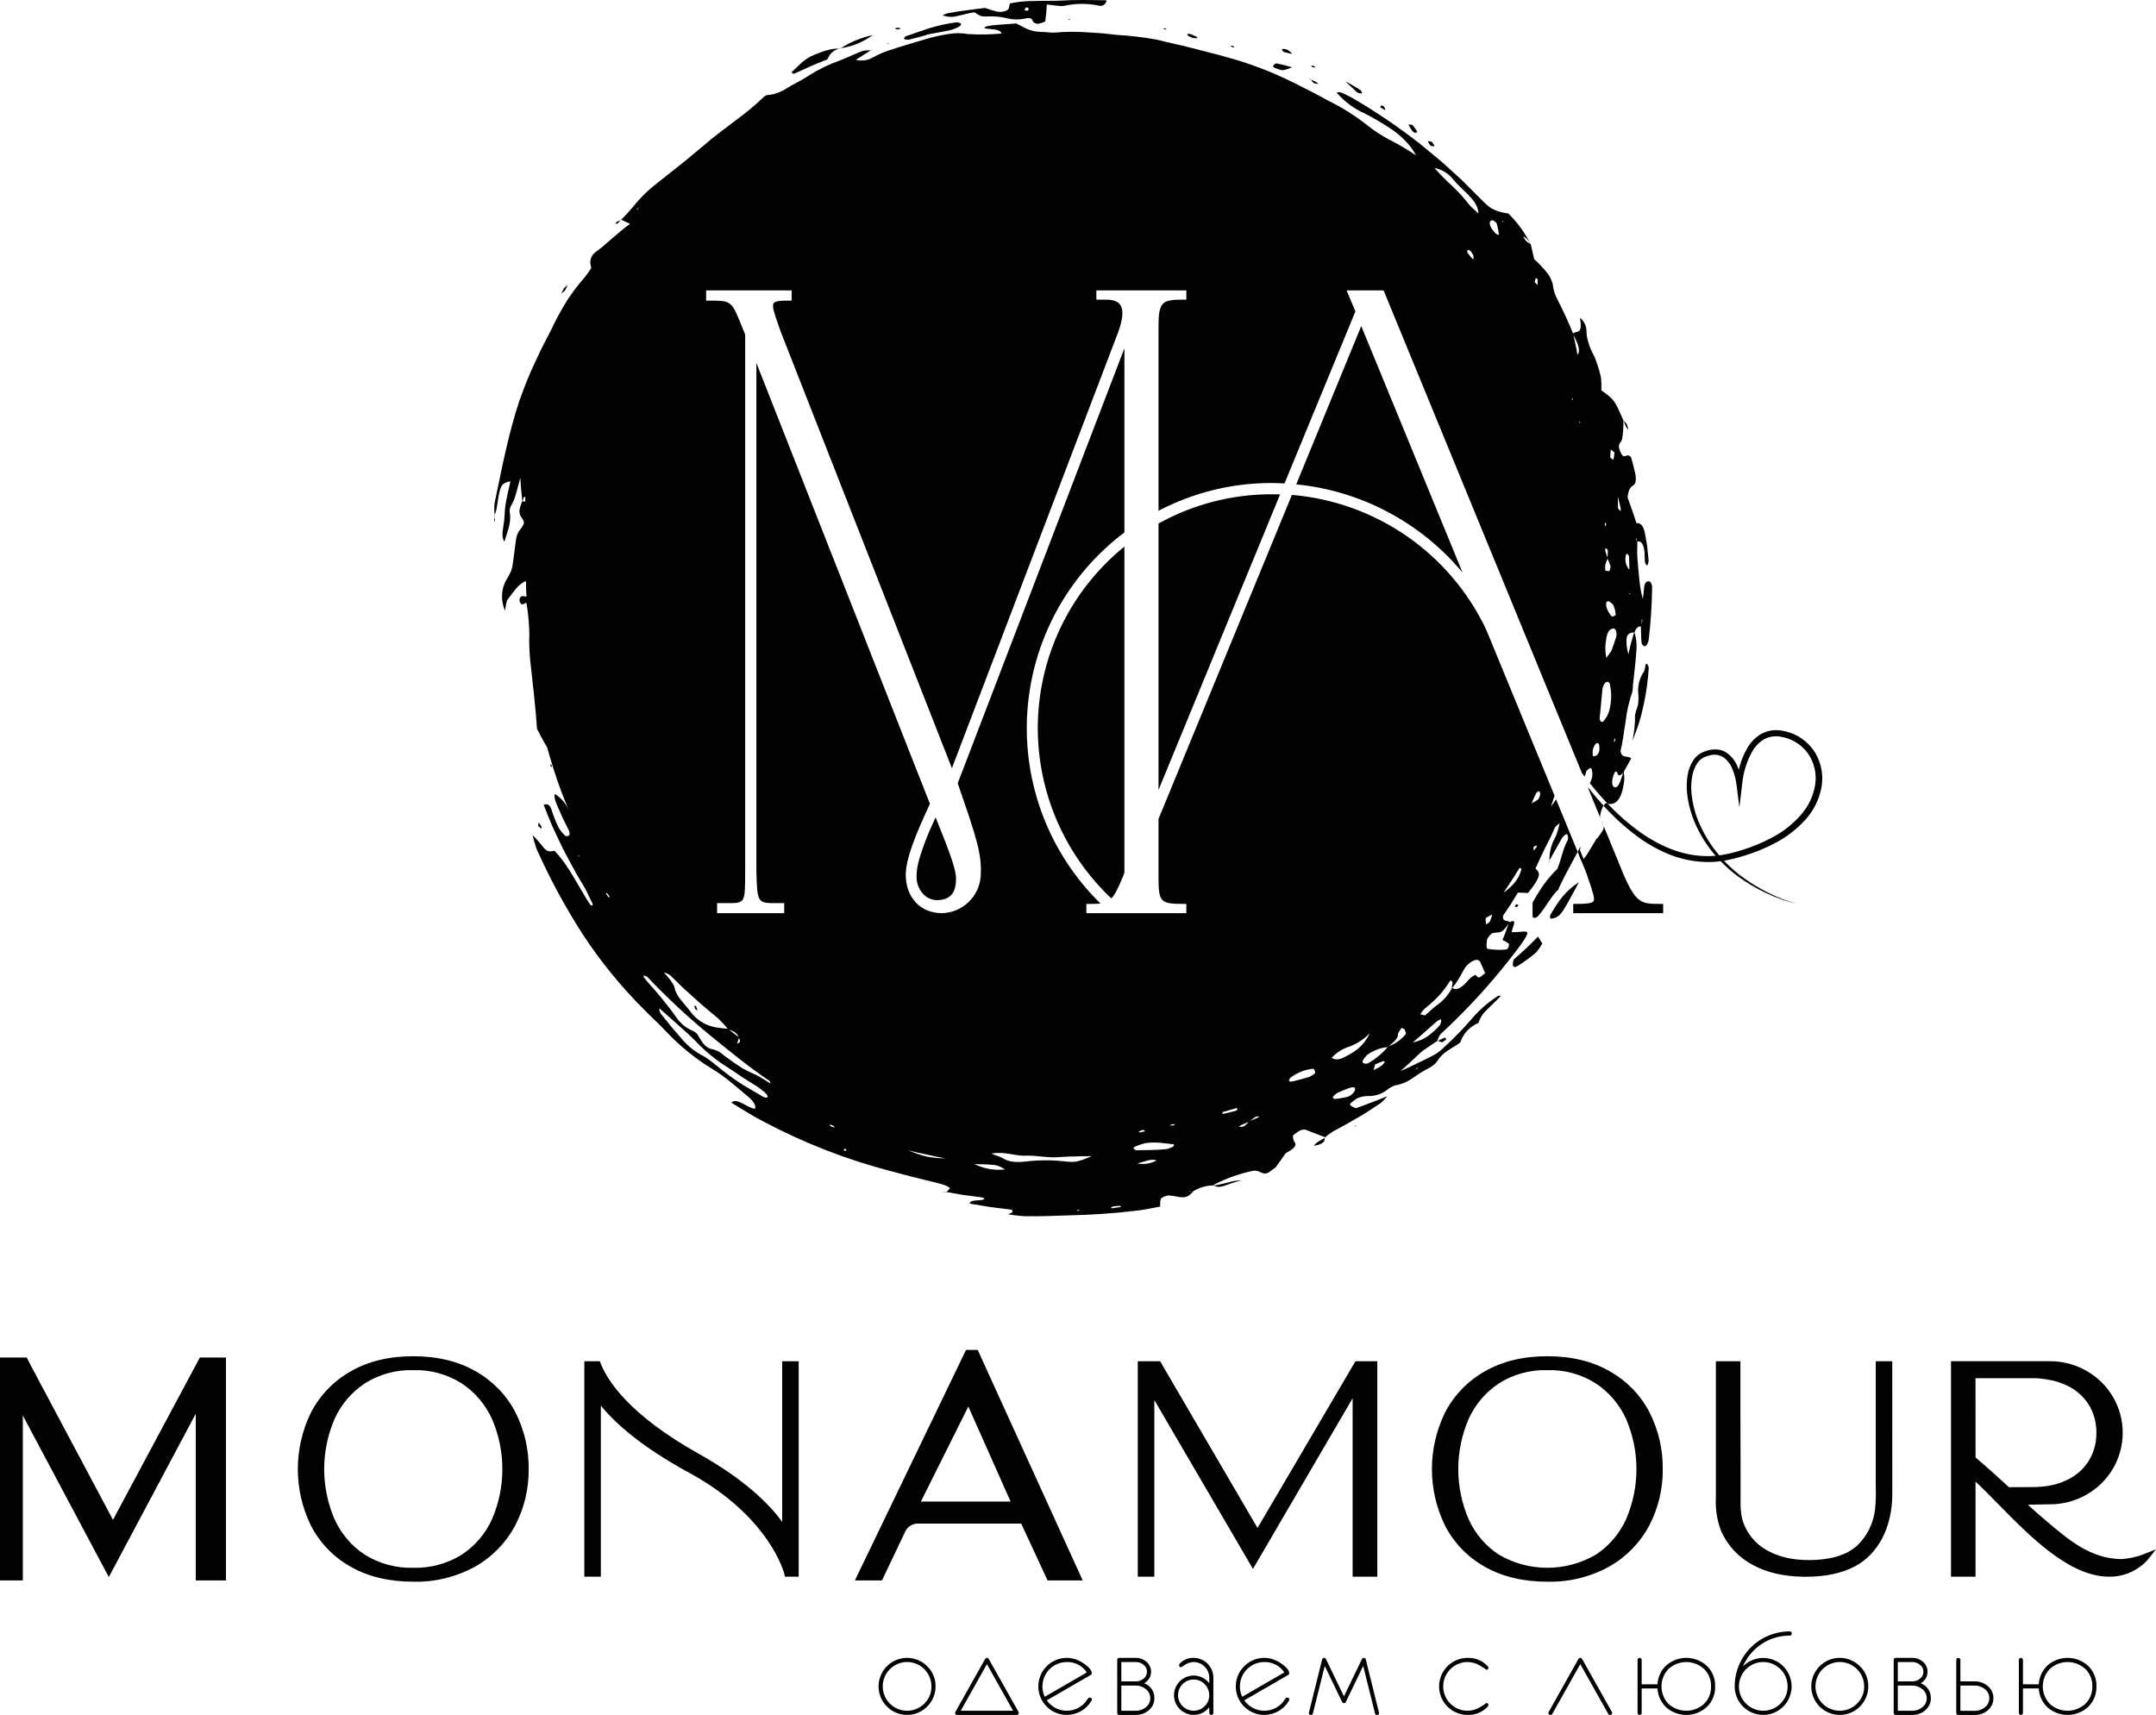 <svg width="318" height="253" viewBox="0 0 318 253" fill="none" xmlns="http://www.w3.org/2000/svg">
<g clip-path="url(#clip0_1_3)">
<path d="M148.604 179.138C148.621 179.131 148.642 179.125 148.66 179.118C148.619 179.112 148.578 179.105 148.537 179.1L148.604 179.138Z" fill="#020202"/>
<path d="M78.572 123.212C78.562 123.174 78.554 123.135 78.543 123.098L78.433 123.04L78.542 123.18C78.552 123.191 78.562 123.201 78.572 123.212Z" fill="#020202"/>
<path d="M138 120.583C137.301 122.086 136.76 123.283 136.233 124.767C135.573 126.61 135.194 127.921 135.194 129.187C135.167 129.701 135.247 130.215 135.431 130.697C135.614 131.178 135.895 131.615 136.258 131.981C136.527 132.246 136.847 132.454 137.197 132.593C137.548 132.733 137.923 132.801 138.3 132.794C140.201 132.701 141.008 131.745 141.008 129.591C141.008 128.27 140.117 125.811 138 120.583ZM138 120.583C137.301 122.086 136.76 123.283 136.233 124.767C135.573 126.61 135.194 127.921 135.194 129.187C135.167 129.701 135.247 130.215 135.431 130.697C135.614 131.178 135.895 131.615 136.258 131.981C136.527 132.246 136.847 132.454 137.197 132.593C137.548 132.733 137.923 132.801 138.3 132.794C140.201 132.701 141.008 131.745 141.008 129.591C141.008 128.27 140.117 125.811 138 120.583ZM138 120.583C137.301 122.086 136.76 123.283 136.233 124.767C135.573 126.61 135.194 127.921 135.194 129.187C135.167 129.701 135.247 130.215 135.431 130.697C135.614 131.178 135.895 131.615 136.258 131.981C136.527 132.246 136.847 132.454 137.197 132.593C137.548 132.733 137.923 132.801 138.3 132.794C140.201 132.701 141.008 131.745 141.008 129.591C141.008 128.27 140.117 125.811 138 120.583ZM187.551 72.916C181.715 72.909 175.974 74.395 170.873 77.233V116.547L188.811 72.926C188.398 72.916 187.969 72.916 187.551 72.916ZM153.068 107.44C153.076 112.144 154.043 116.797 155.91 121.113C157.778 125.43 160.506 129.319 163.928 132.543C164.479 131.952 164.981 130.892 165.616 129.335V129.33L165.847 128.768V80.633C161.855 83.865 158.636 87.949 156.425 92.588C154.213 97.226 153.067 102.301 153.068 107.44ZM138 120.583C137.301 122.086 136.76 123.283 136.233 124.767C135.573 126.61 135.194 127.921 135.194 129.187C135.167 129.701 135.248 130.216 135.431 130.697C135.614 131.178 135.895 131.615 136.258 131.981C136.527 132.246 136.847 132.454 137.197 132.593C137.548 132.733 137.923 132.801 138.3 132.794C140.201 132.701 141.008 131.745 141.008 129.591C141.008 128.27 140.117 125.811 138 120.583L138 120.583ZM138 120.583C137.301 122.086 136.76 123.283 136.233 124.767C135.573 126.61 135.194 127.921 135.194 129.187C135.167 129.701 135.248 130.216 135.431 130.697C135.614 131.178 135.895 131.615 136.258 131.981C136.527 132.246 136.847 132.454 137.197 132.593C137.548 132.733 137.923 132.801 138.3 132.794C140.201 132.701 141.008 131.745 141.008 129.591C141.008 128.27 140.117 125.811 138 120.583L138 120.583ZM153.068 107.44C153.076 112.144 154.043 116.797 155.91 121.113C157.778 125.43 160.506 129.319 163.928 132.543C164.479 131.952 164.981 130.892 165.616 129.335V129.33L165.847 128.768V80.633C161.855 83.865 158.636 87.949 156.425 92.588C154.213 97.226 153.067 102.301 153.068 107.44ZM187.551 72.916C181.715 72.909 175.974 74.395 170.873 77.233V116.547L188.811 72.926C188.398 72.916 187.969 72.916 187.551 72.916ZM200.778 48.099L191.189 71.453C200.757 72.401 209.568 77.078 215.723 84.472L200.778 48.099ZM138 120.583C137.301 122.086 136.76 123.283 136.233 124.767C135.573 126.61 135.194 127.921 135.194 129.187C135.167 129.701 135.247 130.216 135.431 130.697C135.614 131.178 135.895 131.615 136.258 131.981C136.527 132.246 136.847 132.454 137.197 132.593C137.548 132.733 137.923 132.801 138.3 132.794C140.201 132.701 141.008 131.745 141.008 129.591C141.008 128.27 140.117 125.811 138 120.583V120.583ZM153.068 107.44C153.076 112.144 154.043 116.797 155.91 121.113C157.778 125.43 160.506 129.319 163.927 132.543C164.479 131.952 164.981 130.892 165.616 129.335V129.33L165.847 128.768V80.633C161.855 83.865 158.636 87.949 156.425 92.588C154.213 97.226 153.067 102.301 153.068 107.44H153.068ZM187.551 72.916C181.715 72.909 175.974 74.395 170.873 77.233V116.547L188.811 72.926C188.398 72.916 187.969 72.916 187.551 72.916ZM200.778 48.099L191.189 71.453C200.757 72.401 209.568 77.078 215.723 84.472L200.778 48.099ZM138 120.583C137.301 122.086 136.76 123.283 136.233 124.767C135.573 126.61 135.194 127.921 135.194 129.187C135.167 129.701 135.247 130.216 135.431 130.697C135.614 131.178 135.895 131.615 136.258 131.981C136.527 132.246 136.847 132.454 137.197 132.593C137.548 132.733 137.923 132.801 138.3 132.794C140.201 132.701 141.008 131.745 141.008 129.591C141.008 128.27 140.117 125.811 138 120.583V120.583ZM153.068 107.44C153.076 112.144 154.043 116.797 155.91 121.113C157.778 125.43 160.506 129.319 163.927 132.543C164.479 131.952 164.981 130.892 165.616 129.335V129.33L165.847 128.768V80.633C161.855 83.865 158.636 87.949 156.425 92.588C154.213 97.226 153.067 102.301 153.068 107.44H153.068ZM187.551 72.916C181.715 72.909 175.974 74.395 170.873 77.233V116.547L188.811 72.926C188.398 72.916 187.969 72.916 187.551 72.916ZM200.778 48.099L191.189 71.453C200.757 72.401 209.568 77.078 215.723 84.472L200.778 48.099ZM233.026 125.437C232.992 125.688 232.947 125.94 232.913 126.186L233.248 126.999C233.364 126.929 233.47 126.842 233.563 126.743L233.026 125.437ZM236.521 121.8C236.427 121.515 236.31 121.238 236.172 120.972L236.536 121.859L236.521 121.8ZM243.014 85.763C242.684 85.866 242.492 86.226 242.463 87.029C242.448 87.419 242.374 87.788 242.305 88.37C242.033 87.347 241.856 86.301 241.773 85.246C241.665 84.225 241.577 83.22 241.503 82.22C241.439 81.446 241.522 80.653 241.493 79.869C241.966 79.81 242.433 80.101 242.551 81.417C242.601 81.924 242.566 82.451 242.635 82.944C242.66 83.146 242.916 83.486 242.955 83.427C243.096 83.193 243.166 82.922 243.157 82.648L242.955 80.599C242.852 79.918 242.733 79.243 242.596 78.583C242.349 77.386 241.872 77.115 241.36 77.179C240.976 75.853 240.459 74.547 240.06 73.384C240.179 72.167 240.513 71.837 240.932 71.585C241.291 71.374 241.375 70.62 241.148 69.654C240.961 68.836 240.73 68.028 240.577 67.456C239.888 66.658 239.612 67.973 239.061 66.796C238.392 65.371 239.125 65.406 239.258 64.77C239.406 63.858 239.468 62.934 239.445 62.011C239.46 62.028 239.477 62.045 239.494 62.06C239.48 62.011 239.465 61.962 239.445 61.912L239.435 62.001C238.126 59.005 238.141 58.985 236.186 57.581C236.225 56.933 236.205 56.283 236.127 55.639C235.91 54.687 235.624 53.751 235.271 52.84C235.208 52.677 235.134 52.519 235.049 52.367C234.72 51.771 234.459 51.139 234.271 50.484C234.095 49.928 234.002 49.349 233.996 48.765C233.984 48.4 233.892 48.041 233.726 47.716C233.56 47.391 233.324 47.106 233.036 46.882C233.218 47.976 233.267 48.873 232.608 48.947C232.397 48.993 232.196 49.072 232.012 49.184C231.347 47.523 230.594 45.911 229.777 44.3C229.353 43.55 229.091 42.719 229.009 41.861C228.851 41.265 228.569 40.709 228.182 40.23C227.607 39.519 226.977 38.854 226.297 38.244L226.277 38.185L225.775 36.002C225.76 35.992 225.745 35.987 225.731 35.977C224.903 34.302 223.794 32.782 222.452 31.483C221.588 31.4 220.748 31.147 219.981 30.739C219.346 30.349 218.75 29.689 217.613 28.57L215.634 26.589L213.567 24.702L212.528 23.766L211.45 22.874L209.289 21.095C206.344 18.802 203.258 16.697 200.049 14.792C199.316 14.343 198.547 13.954 197.751 13.629C197.549 13.54 197.337 13.634 197.13 13.649C198.284 14.983 199.718 16.045 201.329 16.758C202.532 17.377 203.702 18.058 204.834 18.799C205.712 19.343 206.521 19.994 207.241 20.735C207.889 21.377 208.434 22.115 208.856 22.923C207.779 22.196 206.665 21.525 205.518 20.913C204.017 20.177 202.608 19.267 201.319 18.202C199.604 16.888 197.76 15.751 195.816 14.807C194.497 14.048 193.128 13.373 191.775 12.683C189.237 11.365 186.602 10.243 183.894 9.327C181.176 8.416 178.405 7.76 175.609 7.036C173.979 6.607 172.36 6.306 170.721 5.868C168.747 5.505 166.753 5.265 164.749 5.148L162.475 4.902L160.191 4.759C158.675 4.653 157.152 4.668 155.638 4.803C155.027 4.863 154.333 4.705 153.678 4.715C151.734 4.69 151.015 3.956 149.873 3.463C145.674 3.754 145.418 3.808 145.157 4.138C145.881 4.399 147.53 4.158 147.712 4.946C146.093 5.102 144.463 5.128 142.839 5.025L142.913 5.05C141.886 4.848 140.83 4.843 139.802 5.035C138.733 5.197 137.677 5.432 136.641 5.74C134.722 6.316 132.826 6.863 130.916 7.499C130.176 7.759 129.46 8.083 128.775 8.465C128.007 8.91 127.096 9.037 126.235 8.82C126.993 8.342 127.722 7.878 128.445 7.42C128.024 7.4 127.601 7.438 127.19 7.533C126.082 7.947 125.029 8.475 123.941 8.894C122.355 9.452 120.835 10.182 119.407 11.072C118.374 11.796 117.084 12.368 115.957 13.077C115.277 13.521 114.515 13.822 113.717 13.964C113.343 14.028 113.067 13.91 112.59 14.358C111.312 15.583 109.95 16.716 108.514 17.749C107.086 18.877 105.56 19.922 104.211 21.119C103.197 21.962 102.159 22.825 101.115 23.692C100.071 24.554 98.984 25.362 97.965 26.19C97.103 26.88 96.237 27.526 95.459 28.255C94.674 28.992 93.942 29.784 93.268 30.625C92.791 31.222 92.18 31.823 91.619 32.419C92.018 32.596 92.417 32.784 92.934 33.02C91.048 34.37 89.483 36.002 87.775 37.243C87.547 37.424 87.365 37.654 87.241 37.916C87.117 38.179 87.056 38.466 87.061 38.756C87.095 39.032 87.154 39.279 87.204 39.535C86.932 39.984 86.631 40.416 86.303 40.826C85.378 41.88 84.524 42.994 83.748 44.162C82.998 45.349 82.311 46.574 81.69 47.833C81.208 48.873 80.647 49.908 80.115 50.938C79.441 52.258 78.85 53.629 78.22 54.969C77.634 56.334 77.107 57.719 76.615 59.098C74.961 64.061 74.016 69.112 72.948 74.242C72.878 74.813 72.885 75.392 72.968 75.961C73.133 75.561 73.244 75.14 73.297 74.71C73.371 74.242 73.445 73.769 73.519 73.29C73.839 71.531 74.09 71.231 75.291 71.004C75.055 72.024 74.808 73.034 74.626 74.044C74.444 74.981 74.454 75.937 74.351 76.883C74.247 77.938 73.849 79.14 74.405 79.909C74.789 78.465 75.493 77.154 75.178 75.523C75.154 75.228 75.21 74.931 75.34 74.665C76.039 73.606 76.241 72.211 76.748 70.482C76.797 71.886 76.955 72.936 77.043 73.961L77.029 73.956C76.684 74.813 76.379 75.607 76.876 76.277C77.422 77.031 77.422 77.179 76.782 78.041C76.439 78.448 76.213 78.94 76.128 79.465L75.64 83.126C75.488 84.689 74.685 85.211 74.287 86.423C73.911 87.626 73.979 88.923 74.479 90.08C74.607 89.498 74.661 88.7 74.863 88.454C75.271 87.956 75.665 87.369 76.088 86.862C76.484 86.36 76.996 85.963 77.58 85.704C77.575 86.601 77.609 87.315 77.659 88.035L77.624 87.951V88.025C77.424 87.968 77.217 87.939 77.009 87.941C76.738 87.971 76.541 88.449 76.659 88.744C76.743 88.946 76.881 89.173 76.999 89.168C77.215 89.125 77.42 89.041 77.605 88.922V88.991L77.639 88.902C77.882 90.298 78.025 91.709 78.067 93.125V93.184C78.077 93.662 78.077 94.14 78.052 94.633C78.057 95.51 78.112 96.417 78.19 97.304C78.559 100.734 78.983 104.104 79.209 107.529C79.701 108.465 80.169 109.372 80.701 110.244C81.301 112.427 81.981 114.596 82.783 116.754C83.123 117.666 83.492 118.553 83.861 119.44C83.841 119.4 83.822 119.366 83.802 119.326C83.374 118.41 82.684 117.641 81.818 117.119C81.685 117.809 82.059 118.528 82.34 119.193L83.083 120.864L83.9 122.49C84.004 122.702 84.043 123.145 83.965 123.21C83.882 123.292 83.772 123.342 83.656 123.351C83.54 123.36 83.424 123.328 83.329 123.259C82.921 122.883 82.58 122.439 82.32 121.948C81.934 121.112 81.6 120.253 81.321 119.376C81.07 118.705 80.76 118.513 80.184 118.735C80.775 120.169 81.306 121.638 82.001 123.032L82.956 125.053C83.28 125.718 83.654 126.363 83.999 127.024L85.062 128.985L86.204 130.902C86.657 131.685 86.987 132.543 87.415 133.341C87.455 133.42 87.401 133.568 87.337 133.583C87.279 133.582 87.223 133.568 87.172 133.542C87.121 133.517 87.076 133.48 87.041 133.435C86.603 132.804 86.214 132.144 85.835 131.469C84.54 129.305 83.374 127.122 81.784 125.506C81.188 125.6 80.721 125.851 79.938 124.737C79.516 124.2 79.06 123.69 78.574 123.21C78.72 123.931 78.924 124.64 79.185 125.329C81.123 129.671 83.391 133.859 85.968 137.855C88.59 141.86 91.622 145.579 95.016 148.953C96.05 150.012 97.177 151.027 98.171 152.087C100.202 154.257 102.517 156.142 105.053 157.69C107.081 158.902 108.725 160.449 110.419 161.849C111.029 162.366 111.585 163.1 111.369 163.564C110.355 163.549 108.632 161.795 107.869 162.672C109.498 163.652 111.064 164.677 112.732 165.515C118.605 168.626 124.818 171.046 131.246 172.729L134.451 173.582C135.529 173.848 136.607 174.109 137.675 174.375C138.576 174.612 139.615 174.799 140.127 175.282C139.94 175.489 139.772 175.666 139.61 175.849L142.066 176.282L144.626 176.617C145.113 176.677 145.271 176.785 145.093 176.967C144.395 177.16 143.011 176.953 143.041 177.569L146.112 178.071C147.141 178.199 148.17 178.327 149.199 178.456C149.288 178.465 149.396 178.736 149.297 178.84C149.102 178.969 148.886 179.063 148.657 179.116C149.467 179.27 150.286 179.37 151.109 179.416C153.231 179.456 155.357 179.377 157.474 179.298C161.026 179.234 164.572 178.982 168.097 178.544C169.126 178.396 170.15 178.18 171.139 177.997C171.089 177.598 171.121 177.192 171.233 176.805C171.561 176.556 171.95 176.399 172.36 176.351C172.898 176.4 173.432 176.482 173.96 176.598C174.929 176.711 175.353 176.524 176.003 175.73C176.905 175.181 177.939 174.885 178.995 174.873C179.063 174.798 179.141 174.733 179.227 174.681C181.028 173.763 182.946 173.097 184.927 172.7C185.248 172.674 185.569 172.746 185.848 172.907C186.739 173.271 186.763 173.276 188.122 172.232L188.132 172.237C188.142 172.226 188.15 172.215 188.156 172.202C188.17 172.191 188.185 172.181 188.201 172.173H188.181C188.668 171.488 189.161 170.832 189.623 170.132C190.588 169.615 191.287 169.112 191.016 168.6C190.809 168.305 190.696 167.955 190.692 167.595C190.706 167.432 191.277 167.057 191.656 166.826C191.91 166.689 192.195 166.621 192.483 166.629C193.497 167.018 194.467 167.393 195.452 167.772C196.054 167.244 196.729 166.804 197.455 166.466C198.509 165.894 199.557 165.298 200.596 164.687C201.644 164.091 202.624 163.386 203.638 162.731C203.996 162.427 204.326 162.09 204.623 161.726C202.919 162.381 201.507 162.962 200.01 163.48C199.768 163.4 199.534 163.298 199.311 163.174C199.193 163.095 199.055 162.893 199.158 162.805C199.499 162.477 199.881 162.197 200.296 161.972C200.767 161.784 201.27 161.689 201.777 161.691C202.788 161.723 203.778 161.403 204.578 160.784C204.95 160.482 205.374 160.252 205.829 160.104C206.74 159.947 207.605 159.587 208.359 159.05C209.155 158.468 209.996 157.951 210.874 157.502C211.303 157.277 211.676 156.959 211.967 156.571C212.863 155.103 214.202 154.664 215.369 153.811C215.584 153.16 215.938 152.564 216.405 152.062C216.872 151.56 217.442 151.165 218.076 150.904C218.298 150.161 218.723 149.493 219.302 148.977C219.947 148.302 220.66 147.696 221.384 146.898C221.128 146.912 221.039 146.863 220.936 146.932C219.422 147.9 218.067 149.097 216.919 150.48C215.679 151.903 214.358 153.252 212.961 154.521C212.605 154.88 212.21 155.199 211.785 155.472C211.002 155.935 210.16 156.31 209.314 156.729C208.452 157.133 207.581 157.586 206.572 158.005C207.837 156.906 208.713 156.029 209.624 155.196C209.746 155.085 209.878 154.984 210.018 154.896C210.692 154.457 211.347 153.994 212.016 153.54C212.12 153.017 212.411 152.55 212.833 152.225C216.388 148.919 219.676 145.339 222.669 141.516C224.648 139.028 225.322 137.959 225.273 137.609C225.209 137.244 224.338 137.535 222.969 137.515C223.019 137.258 223.086 137.004 223.171 136.756C223.555 135.776 223.25 135.726 222.649 136.051C222.398 135.672 221.561 136.111 221.694 135.086C222.044 134.558 222.428 134.016 222.797 133.45C223.151 132.868 223.516 132.277 223.885 131.68C224.426 131.695 224.899 131.715 225.376 131.73C225.804 131.222 226.195 130.685 226.548 130.123C227.143 129.138 227.124 128.675 226.479 128.137C226.922 127.147 227.37 126.151 227.857 125.171C228.354 124.195 228.861 123.219 229.285 122.204C229.418 121.894 229.772 121.677 230.038 121.416C229.91 122.099 229.714 122.768 229.452 123.412C228.832 124.481 228.514 125.699 228.532 126.935C229.142 125.851 229.752 124.762 230.353 123.697C230.53 123.377 230.944 123.027 231.111 123.057C231.259 123.086 231.333 123.752 231.244 123.914C230.451 125.314 230.363 126.625 229.693 128.187C229.02 128.843 228.4 129.552 227.838 130.306C227.537 130.71 227.242 131.153 226.951 131.631C226.646 132.094 226.346 132.602 226.051 133.149C226.051 133.716 226.031 134.42 226.041 135.096C226.051 135.554 226.572 135.49 226.947 135.056C227.97 133.873 228.758 132.267 229.826 131.232L229.792 131.474L229.9 131.158L229.826 131.207C230.702 129.305 231.726 127.507 232.701 125.673L229.511 117.917C229.285 118.262 229.039 118.617 228.763 118.986C228.955 118.41 229.127 117.878 229.29 117.385L219.208 92.884C216.586 87.35 212.559 82.603 207.53 79.115C202.501 75.628 196.645 73.522 190.549 73.01L170.873 120.82V129.295C170.873 133.08 171.114 133.346 174.59 133.346H174.979V134.711H160.236V133.346H160.624C161.191 133.36 161.758 133.342 162.323 133.292C158.599 129.651 155.706 125.247 153.841 120.383C151.976 115.518 151.184 110.307 151.519 105.107C151.853 99.907 153.307 94.841 155.78 90.256C158.253 85.671 161.688 81.676 165.847 78.544V51.376L141.259 115.552L141.426 116.035C144.065 123.712 144.862 126.028 144.641 129.359C144.514 130.797 143.863 132.138 142.811 133.125C141.76 134.112 140.382 134.677 138.94 134.711C135.942 134.711 133.85 132.681 133.609 129.547C133.398 126.974 135.16 122.894 137.163 118.577L136.238 116.237L111.561 53.53V128.487C111.674 133.233 111.778 133.233 114.436 133.233H115.666V134.711H105.767V133.233H107.367C109.907 133.233 109.907 133.233 109.907 128.487V49.351L109.164 47.518C107.879 44.349 107.692 44.349 104.546 44.349H104.152V42.837H116.764V44.349H116.011C115.307 44.349 114.347 44.389 114.111 44.724C113.82 45.133 114.224 46.281 114.83 48.021L115.095 48.784L140.402 113.329L164.917 49.026C165.636 47.069 165.744 45.705 165.227 44.965C164.878 44.458 164.179 44.202 163.16 44.202H161.707V42.837H174.979V44.202H174.59C171.385 44.202 170.873 44.477 170.873 48.252V75.355C176.019 72.656 181.742 71.249 187.551 71.255C188.186 71.255 188.816 71.285 189.461 71.319L199.917 45.941L198.617 42.837H204.076L204.175 43.078L233.321 114.029C233.321 114.034 233.321 114.039 233.326 114.039C233.454 114.216 233.587 114.394 233.725 114.566C233.815 114.327 233.893 114.084 233.957 113.837C234.006 113.65 234.488 113.245 234.641 113.31C234.803 113.374 234.852 113.842 234.872 114.211C234.864 114.524 234.799 114.833 234.68 115.123L234.503 115.566C235.31 116.567 236.152 117.538 237.038 118.469C237.127 118.508 237.205 118.592 237.304 118.602C238.574 118.73 239.327 117.503 239.578 115.005C239.594 114.628 239.565 114.251 239.489 113.881C239.849 113.236 240.208 112.59 240.597 111.88C240.046 111.368 239.229 112.009 239.012 110.777C239.386 109.362 239.519 107.879 239.775 106.42C239.943 104.929 240.277 103.462 240.769 102.044C240.83 101.716 240.858 101.383 240.853 101.049C241.04 99.354 241.247 97.659 241.36 95.963C241.451 95.06 241.354 94.147 241.074 93.283H241.079C241.33 92.608 241.65 92.366 242.02 92.425C242.069 93.224 242.044 94.056 242.118 94.791C242.152 95.106 242.468 95.382 242.655 95.333C242.832 95.288 243.117 94.82 243.167 94.456C243.471 91.904 243.642 89.338 243.679 86.768C243.693 86.083 243.393 85.65 243.014 85.763L243.014 85.763ZM77.457 74L77.078 73.961C77.177 73.645 77.231 73.192 77.477 73.315C77.501 73.543 77.494 73.774 77.457 74ZM85.264 126.201L85.377 126.186L85.427 126.427L85.264 126.201ZM89.788 132.395C89.645 132.218 89.508 132.03 89.375 131.848L89.508 131.715L89.926 132.287C89.877 132.326 89.798 132.41 89.788 132.395H89.788ZM94.002 30.956L93.918 30.847L94.214 30.67L94.002 30.956ZM209.058 157.493L209.083 157.635L208.802 157.749L209.058 157.493ZM226.627 124.998C226.493 125.17 226.35 125.335 226.198 125.491V124.934C226.33 124.848 226.47 124.775 226.617 124.717C226.646 124.708 226.656 124.964 226.627 124.998L226.627 124.998ZM226.577 117.02C226.666 116.853 226.917 116.695 227.02 116.734C227.124 116.779 227.193 117.04 227.163 117.252C227.116 117.512 227.004 117.756 226.838 117.961C226.545 118.172 226.23 118.351 225.898 118.494C226.134 118.006 226.326 117.488 226.577 117.02L226.577 117.02ZM224.092 128.098C224.121 128.044 224.269 128.034 224.318 128.078C224.348 128.116 224.369 128.16 224.378 128.207C224.388 128.254 224.386 128.303 224.372 128.349C224.018 129.586 223.333 130.557 221.758 131.7C222.861 130.069 223.496 129.098 224.092 128.098L224.092 128.098ZM199.789 160.962C199.643 161.214 199.441 161.429 199.198 161.589C198.956 161.75 198.679 161.852 198.391 161.888C197.892 162.007 197.385 162.084 196.874 162.12C196.692 162.13 196.663 161.942 196.564 161.844C196.74 161.627 196.943 161.435 197.17 161.272C197.708 161.006 198.262 160.774 198.829 160.577C199.71 160.237 200.054 160.395 199.789 160.962L199.789 160.962ZM203.682 157.276C203.331 157.497 202.964 157.693 202.585 157.862C202.658 157.606 202.732 157.355 202.831 157.024C203.221 156.841 203.622 156.682 204.032 156.546C204.386 156.468 204.214 156.886 203.682 157.276H203.682ZM222.521 136.239C222.251 136.993 221.994 137.771 221.611 138.658C221.935 138.811 222.244 138.992 222.536 139.2C222.615 139.264 222.541 139.55 222.492 139.757C222.422 139.881 222.324 139.988 222.206 140.068C221.286 140.155 220.358 140.127 219.445 139.984C219.159 139.905 219.272 139.131 219.336 138.589C219.502 138.232 219.752 137.921 220.065 137.683C220.426 137.594 220.796 137.544 221.167 137.535C221.689 137.417 222.118 136.86 222.521 136.239H222.521ZM220.089 134.889C220.016 135.24 219.907 135.584 219.765 135.914C219.618 136.112 219.419 136.264 219.189 136.352C219.14 136.048 219.118 135.739 219.125 135.431C219.558 135.189 219.824 135.041 220.089 134.889ZM218.179 141.738C218.239 141.787 218.291 141.845 218.332 141.911C218.559 142.423 218.785 142.941 219.056 143.562C218.711 143.813 218.327 144.187 218.15 144.197C217.899 144.207 217.795 143.951 217.628 143.808C217.399 143.912 217.182 144.039 216.978 144.187C216.741 144.408 216.517 144.643 216.309 144.892C215.349 145.937 214.694 146.085 214.207 145.75C214.843 144.947 215.392 144.08 215.846 143.162C216.378 142.068 217.736 141.275 218.179 141.738V141.738ZM211.086 147.997C212.19 147.052 213.132 145.933 213.877 144.685C214.502 144.616 214.118 145.37 214.153 145.784C213.598 146.811 212.809 147.693 211.849 148.356C211.288 148.76 210.756 149.332 210.18 149.795C209.949 149.746 209.718 149.692 209.496 149.643C209.846 148.903 210.54 148.519 211.086 147.997H211.086ZM209.988 149.997L209.629 150.396C209.697 150.294 209.773 150.197 209.855 150.106C209.9 150.066 209.944 150.032 209.988 149.997V149.997ZM211.918 150.677C212.109 150.531 212.329 150.427 212.563 150.372C212.589 150.682 212.513 150.992 212.346 151.254C211.937 151.741 211.472 152.179 210.963 152.56C210.225 153.187 209.332 153.605 208.379 153.772C209.599 152.786 210.732 151.697 211.918 150.677ZM206.198 152.56C206.183 152.373 206.518 151.983 206.73 151.624C206.941 151.742 207.113 151.776 207.182 151.89C207.274 152.087 207.343 152.293 207.389 152.506C206.723 153.333 205.847 153.968 204.854 154.344C205.499 153.772 206.237 153.215 206.198 152.56ZM204.677 154.472C203.886 155.395 202.948 156.181 201.9 156.798C201.492 157.039 200.847 156.901 200.98 156.532C201.146 156.191 201.373 155.884 201.649 155.625C201.89 155.432 202.155 155.271 202.437 155.147C203.126 154.762 203.89 154.532 204.677 154.472ZM199.026 154.398C200.17 153.969 201.204 153.291 202.053 152.412C201.64 153.288 201.05 154.068 200.32 154.703C199.71 155.176 199.052 155.582 198.356 155.916C197.426 156.418 196.865 156.33 196.407 156.054C197.121 155.283 198.024 154.712 199.026 154.398L199.026 154.398ZM190.446 158.902C191.379 158.222 192.473 157.796 193.621 157.665C193.867 157.645 193.901 157.971 193.99 158.158C194.014 158.212 193.891 158.355 193.842 158.439C193.599 158.611 193.34 158.759 193.069 158.882C192.232 159.134 191.41 159.354 190.603 159.543C190.401 159.587 190.13 159.533 190.116 159.424C190.133 159.319 190.171 159.219 190.227 159.129C190.284 159.04 190.358 158.962 190.446 158.902H190.446ZM185.183 164.756C185.387 164.703 185.598 164.681 185.808 164.692C185.69 164.761 185.582 164.845 185.454 164.904L184.43 165.352C184.666 165.135 184.918 164.936 185.183 164.756H185.183ZM183.042 165.988C183.416 165.816 183.8 165.658 184.184 165.5C183.969 165.745 183.73 165.968 183.47 166.166C183.23 166.23 182.98 166.254 182.732 166.235C182.824 166.139 182.928 166.056 183.042 165.988H183.042ZM182.353 163.47C182.402 163.45 182.5 163.544 182.5 163.608C182.495 163.654 182.48 163.699 182.456 163.738C182.432 163.778 182.4 163.813 182.363 163.84C181.693 164.037 181.009 164.18 180.339 164.342L180.315 164.061C180.989 163.859 181.683 163.682 182.353 163.47H182.353ZM175.589 175.676C175.657 175.681 175.725 175.69 175.791 175.706L175.215 175.721C175.339 175.698 175.464 175.683 175.589 175.676L175.589 175.676ZM158.897 178.633L158.906 178.48L159.32 178.549L158.897 178.633ZM167.747 171.645C168.988 171.291 169.795 170.911 170.598 171.192C169.724 171.656 168.721 171.816 167.747 171.645V171.645ZM172.877 165.86C173.012 165.84 173.149 165.835 173.285 165.845L173.148 166.023L172.508 166.028C172.624 165.959 172.748 165.903 172.877 165.86H172.877ZM168.574 166.668L168.919 166.88C168.668 166.939 168.417 167.013 168.166 167.053C168.087 167.062 168.003 166.979 167.92 166.939L168.574 166.668ZM167.358 169.186C167.882 168.948 168.428 168.762 168.988 168.629C170.598 168.408 171.784 168.689 173.098 168.807C173.172 168.817 173.172 168.94 173.138 169.009C173.089 169.104 173.009 169.179 172.911 169.221C172.645 169.357 172.362 169.456 172.069 169.516C170.583 169.684 169.076 169.65 167.615 169.684C167.418 169.689 167.324 169.507 167.181 169.408C167.235 169.334 167.255 169.226 167.359 169.186H167.358ZM164.306 177.953C164.624 177.918 164.942 177.9 165.261 177.899C165.306 177.899 165.306 178.002 165.325 178.056L163.947 178.254C163.932 178.254 163.903 178.155 163.883 178.101C164.018 178.036 164.16 177.986 164.307 177.953L164.306 177.953ZM151.02 170.492C152.842 170.389 154.51 170.862 156.238 170.699C157.051 170.645 157.843 170.606 158.636 170.596C159.428 170.571 160.216 170.541 161.018 170.571C158.926 171.424 158.645 171.517 156.898 171.315C155.011 171.113 153.107 171.127 151.222 171.355C149.824 171.507 148.786 171.419 147.836 170.827C147.486 170.61 146.89 170.472 146.221 170.182C148.087 169.837 149.558 170.482 151.02 170.492H151.02ZM148.224 172.518C146.68 172.693 145.117 172.418 143.725 171.724C147.073 171.823 147.063 171.793 148.224 172.518H148.224ZM136.701 170.325C137.582 170.507 138.448 170.724 139.462 170.891C138.552 170.885 137.644 170.797 136.75 170.63C135.783 170.403 134.84 170.085 133.934 169.679C134.933 169.96 135.819 170.142 136.701 170.325L136.701 170.325ZM124.704 169.482C124.758 169.566 124.867 169.664 124.842 169.714C124.822 169.763 124.66 169.753 124.556 169.768L124.399 169.536L124.704 169.482ZM122.484 165.914C122.626 165.944 122.762 165.995 122.888 166.067C122.979 166.136 123.06 166.217 123.129 166.308C122.851 166.303 122.583 166.202 122.371 166.023C122.405 165.983 122.425 165.904 122.484 165.914L122.484 165.914ZM113.205 161.878C113.146 161.952 112.732 161.918 112.545 161.799C111.561 161.218 110.566 160.632 109.582 160.045C108.621 159.439 107.691 158.784 106.796 158.084C105.614 157.182 104.654 156.231 103.33 155.561C102.209 154.928 101.218 154.087 100.411 153.082C99.599 152.166 98.767 151.175 98.009 150.219C97.664 149.78 97.133 149.258 97.266 148.76C98.299 149.702 99.358 150.574 100.347 151.505C101.38 152.389 102.366 153.327 103.301 154.314C104.223 155.205 105.212 156.024 106.259 156.763C107.327 157.497 108.44 158.168 109.493 158.917C110.694 159.72 112.033 160.37 113.008 161.366C113.18 161.524 113.284 161.785 113.205 161.878L113.205 161.878ZM113.682 159.863C112.895 159.39 112.25 158.956 111.585 158.606C110.87 158.302 110.17 157.962 109.488 157.586C108.558 156.995 107.642 156.349 106.756 155.684C106.328 155.267 105.799 154.969 105.221 154.817C104.226 154.689 103.68 153.964 103.256 153.245C102.971 152.786 102.858 152.353 102.144 152.057C101.132 151.627 100.273 150.902 99.678 149.978C98.998 148.977 98.216 148.046 97.443 147.075C96.66 146.119 95.789 145.207 94.996 144.222C94.932 144.143 94.957 144.01 94.942 143.887C95.129 143.971 95.375 144 95.503 144.143C98.435 147.234 101.559 150.138 104.856 152.836C107.657 155.107 110.443 157.409 113.461 159.429C113.545 159.488 113.554 159.607 113.682 159.863H113.682ZM108.716 153.94C108.834 153.59 108.912 153.353 108.991 153.122C109.154 153.481 109.311 153.816 108.716 153.94L108.716 153.94ZM108.922 152.969L107.519 151.89C108.115 152.097 108.696 152.313 108.922 152.969H108.922ZM105.944 150.258C106.44 150.736 106.907 151.243 107.342 151.776C106.678 151.692 106.013 151.658 105.324 151.505C103.929 151.206 102.692 150.405 101.849 149.253C101.007 148.095 99.771 147.06 99.525 145.814C99.363 145.04 98.6 144.222 97.915 143.453C98.258 143.54 98.582 143.688 98.87 143.892L100.569 145.557C101.145 146.104 101.745 146.622 102.331 147.159C103.488 148.248 104.733 149.229 105.944 150.258H105.944ZM217.313 38.313C217.014 38.005 216.737 37.677 216.481 37.332C216.388 37.189 216.393 36.859 216.501 36.859C216.855 36.864 217.136 37.288 217.293 37.662C217.382 37.864 217.313 38.032 217.313 38.313L217.313 38.313ZM216.757 30.261C216.005 29.291 215.182 28.378 214.296 27.531C213.338 26.663 212.429 25.744 211.573 24.776C212.673 24.996 213.658 25.603 214.35 26.486C214.96 27.25 215.831 27.989 216.599 28.777C217.367 29.571 218.032 30.418 218.061 31.493C217.485 30.916 217.018 30.606 216.757 30.261L216.757 30.261ZM220.567 34.41C219.681 33.508 219.425 32.542 220.139 32.498C220.208 32.493 220.35 32.596 220.473 32.656C220.567 32.764 220.749 32.922 220.769 32.996C220.918 33.541 221.029 34.096 221.099 34.656C220.901 34.629 220.716 34.543 220.567 34.41L220.567 34.41ZM221.665 32.759L221.492 32.483L221.748 32.685L221.665 32.759ZM225.12 35.583C224.938 35.354 224.778 35.108 224.643 34.849C224.851 34.961 225.046 35.096 225.224 35.253C225.408 35.476 225.573 35.715 225.716 35.967C225.498 35.872 225.297 35.742 225.12 35.583L225.12 35.583ZM226.366 41.644C226.403 41.428 226.454 41.214 226.518 41.003C226.528 40.979 226.701 41.136 226.794 41.21L226.804 42.048C226.705 41.954 226.602 41.866 226.366 41.644L226.366 41.644ZM231.795 58.896L231.909 58.729L232.002 59.005L231.795 58.896ZM232.667 52.342C232.514 51.352 232.288 50.386 232.076 49.405C232.686 50.578 233.198 51.726 232.667 52.342L232.667 52.342ZM232.918 62.203L233.041 62.198L233.065 62.508L232.918 62.203ZM238.318 90.74C238.106 90.814 237.855 91.07 237.693 90.912C237.396 90.56 237.162 90.16 236.999 89.73C236.914 89.469 236.884 89.194 236.91 88.922C236.929 88.845 236.977 88.779 237.044 88.737C237.112 88.696 237.192 88.683 237.269 88.7C237.498 88.827 237.71 88.983 237.899 89.163C238.014 89.385 238.106 89.618 238.175 89.858C238.237 90.149 238.285 90.444 238.318 90.74L238.318 90.74ZM236.777 84.186C236.746 83.921 236.741 83.654 236.762 83.388C236.856 83.053 236.97 82.724 237.102 82.402C237.272 82.754 237.415 83.118 237.53 83.491C237.558 83.74 237.508 83.992 237.387 84.211C237.205 84.304 236.984 84.206 236.777 84.186H236.777ZM237.589 66.332C237.599 66.273 237.88 66.559 238.121 66.756C238.11 67.107 238.061 67.456 237.973 67.796C237.934 67.89 237.668 67.589 237.501 67.471C237.509 67.09 237.538 66.71 237.589 66.332L237.589 66.332ZM237.141 81.126C237.148 81.499 237.135 81.873 237.102 82.244C236.989 81.919 236.866 81.604 236.767 81.264C236.755 81.127 236.762 80.99 236.787 80.855C236.91 80.948 237.136 81.052 237.141 81.126L237.141 81.126ZM236.762 77.041C236.817 77.15 236.857 77.266 236.88 77.386C236.875 77.491 236.855 77.596 236.821 77.696C236.768 77.588 236.728 77.474 236.703 77.356C236.708 77.249 236.728 77.142 236.762 77.041L236.762 77.041ZM235.896 110.663C235.827 111.25 235.443 111.624 234.97 111.55C234.904 111.251 234.889 110.943 234.926 110.639C235.094 109.998 235.438 109.471 235.733 109.658C235.881 109.752 235.945 110.279 235.896 110.663L235.896 110.663ZM237.338 104.908C237.18 105.422 236.921 105.899 236.575 106.312C236.27 106.736 235.881 106.386 235.955 105.804C236.117 104.415 236.196 103.01 236.378 101.493C236.454 101.162 236.627 100.861 236.875 100.63C236.928 100.603 236.985 100.588 237.044 100.587C237.103 100.585 237.161 100.597 237.214 100.621C237.268 100.645 237.315 100.681 237.353 100.726C237.391 100.771 237.418 100.824 237.432 100.882C237.738 102.21 237.706 103.595 237.338 104.908L237.338 104.908ZM236.93 97.058C236.732 96.125 236.729 95.162 236.92 94.229C237.043 93.273 237.387 92.775 237.978 92.706C238.298 92.667 238.559 93.416 238.362 94.032C238.146 94.737 237.89 95.387 237.653 96.052L236.93 97.058ZM238.239 108.884C238.245 109.008 238.239 109.132 238.219 109.254C238.176 109.351 238.12 109.443 238.052 109.525L238.072 109.15L238.239 108.884ZM239.411 113.97C239.288 114.389 239.155 114.803 239.002 115.212C238.726 115.946 238.411 116.276 238.106 116.118C237.825 115.971 237.698 115.566 237.85 114.842C237.913 114.538 238.014 114.243 238.15 113.965C238.224 113.827 238.48 113.783 238.505 113.901C238.667 114.63 239.007 114.443 239.411 113.97L239.411 113.97ZM239.027 75.405C238.899 75.257 238.667 75.079 238.662 74.981C238.623 74.399 238.628 73.828 238.618 73.256C238.761 73.823 238.904 74.389 239.046 74.961C239.059 75.109 239.053 75.258 239.027 75.405L239.027 75.405ZM239.799 81.973C239.819 81.835 239.898 81.638 239.927 81.663C240.051 81.752 240.257 81.914 240.272 82.062C240.321 82.688 240.307 83.324 240.316 84.038C240.071 83.761 239.896 83.428 239.806 83.069C239.716 82.71 239.714 82.334 239.8 81.973L239.799 81.973ZM240.43 87.453L240.42 87.714L240.311 87.547L240.43 87.453ZM240.543 94.948C240.425 95.392 240.336 95.87 240.188 96.52C240.068 96.107 239.977 95.685 239.918 95.259C239.834 94.032 239.937 93.672 240.415 93.416C240.607 93.335 240.812 93.292 241.02 93.288C240.878 93.845 240.691 94.387 240.543 94.948H240.543ZM241.286 79.603C241.321 79.312 241.375 79.371 241.439 79.736L241.286 79.603ZM242.089 92.095L242.177 91.277C242.211 91.374 242.232 91.475 242.241 91.578C242.197 91.76 242.143 91.928 242.089 92.095L242.089 92.095ZM236.516 118.858C235.724 117.991 234.97 117.094 234.252 116.178C234.246 116.2 234.237 116.221 234.227 116.242L236.103 120.805C236.056 120.684 236.021 120.558 235.999 120.43C236.051 119.963 236.181 119.509 236.383 119.085C236.416 119.003 236.461 118.927 236.516 118.858L236.516 118.858ZM200.778 48.099L191.189 71.453C200.757 72.401 209.568 77.078 215.723 84.472L200.778 48.099ZM187.551 72.916C181.715 72.909 175.974 74.395 170.873 77.233V116.547L188.811 72.926C188.398 72.916 187.969 72.916 187.551 72.916L187.551 72.916ZM153.068 107.44C153.076 112.144 154.043 116.797 155.91 121.113C157.778 125.43 160.506 129.319 163.927 132.543C164.479 131.952 164.981 130.892 165.616 129.335V129.33L165.847 128.768V80.633C161.855 83.865 158.636 87.949 156.425 92.588C154.213 97.226 153.067 102.301 153.068 107.44L153.068 107.44ZM138 120.583C137.301 122.086 136.76 123.284 136.233 124.767C135.573 126.61 135.194 127.921 135.194 129.187C135.167 129.701 135.247 130.216 135.431 130.697C135.614 131.178 135.895 131.615 136.258 131.981C136.527 132.246 136.847 132.454 137.197 132.593C137.548 132.733 137.923 132.801 138.3 132.794C140.201 132.701 141.008 131.745 141.008 129.591C141.008 128.27 140.117 125.811 138 120.583L138 120.583ZM200.778 48.099L191.189 71.453C200.757 72.401 209.568 77.078 215.723 84.472L200.778 48.099ZM187.551 72.916C181.715 72.909 175.974 74.395 170.873 77.233V116.547L188.811 72.926C188.398 72.916 187.969 72.916 187.551 72.916V72.916ZM153.068 107.441C153.076 112.144 154.043 116.797 155.91 121.113C157.778 125.43 160.506 129.319 163.928 132.543C164.479 131.952 164.981 130.892 165.616 129.335V129.33L165.847 128.768V80.633C161.855 83.865 158.636 87.949 156.425 92.588C154.213 97.226 153.067 102.301 153.068 107.44V107.441ZM138 120.583C137.301 122.086 136.76 123.284 136.233 124.767C135.573 126.61 135.194 127.921 135.194 129.187C135.167 129.701 135.248 130.216 135.431 130.697C135.614 131.178 135.895 131.615 136.258 131.981C136.527 132.246 136.847 132.454 137.197 132.593C137.548 132.733 137.923 132.801 138.3 132.794C140.201 132.701 141.008 131.745 141.008 129.591C141.008 128.27 140.117 125.811 138 120.583L138 120.583ZM200.778 48.099L191.189 71.453C200.757 72.401 209.568 77.078 215.723 84.472L200.778 48.099ZM187.551 72.916C181.715 72.909 175.974 74.395 170.873 77.233V116.547L188.811 72.926C188.398 72.916 187.969 72.916 187.551 72.916V72.916ZM153.068 107.441C153.076 112.144 154.043 116.797 155.91 121.113C157.778 125.43 160.506 129.319 163.928 132.543C164.479 131.952 164.981 130.892 165.616 129.335V129.33L165.847 128.768V80.633C161.855 83.865 158.636 87.949 156.425 92.588C154.213 97.226 153.067 102.301 153.068 107.44V107.441ZM138 120.583C137.301 122.086 136.76 123.284 136.233 124.767C135.573 126.61 135.194 127.921 135.194 129.187C135.167 129.701 135.248 130.216 135.431 130.697C135.614 131.178 135.895 131.615 136.258 131.981C136.527 132.246 136.847 132.454 137.197 132.593C137.548 132.733 137.923 132.801 138.3 132.794C140.201 132.701 141.008 131.745 141.008 129.591C141.008 128.27 140.117 125.811 138 120.583L138 120.583ZM138 120.583C137.301 122.086 136.76 123.284 136.233 124.767C135.573 126.61 135.194 127.921 135.194 129.187C135.167 129.701 135.248 130.216 135.431 130.697C135.614 131.178 135.895 131.615 136.258 131.981C136.527 132.246 136.847 132.454 137.197 132.593C137.548 132.733 137.923 132.801 138.3 132.794C140.201 132.701 141.008 131.745 141.008 129.591C141.008 128.27 140.117 125.811 138 120.583L138 120.583ZM138 120.583C137.301 122.086 136.76 123.284 136.233 124.767C135.573 126.61 135.194 127.921 135.194 129.187C135.167 129.701 135.248 130.216 135.431 130.697C135.614 131.178 135.895 131.615 136.258 131.981C136.527 132.246 136.847 132.454 137.197 132.593C137.548 132.733 137.923 132.801 138.3 132.794C140.201 132.701 141.008 131.745 141.008 129.591C141.008 128.27 140.117 125.811 138 120.583L138 120.583Z" fill="#020202"/>
<path d="M156.297 0.097C155.077 0.152 153.831 0.102 152.601 0.147C151.385 0.134 150.172 0.253 148.982 0.501C148.911 0.66 148.863 0.827 148.84 0.999C148.869 1.536 148.032 1.881 147.023 1.704C146.433 1.557 145.851 1.377 145.281 1.167C143.563 1.413 141.613 1.586 139.703 1.975C139.47 2.044 139.244 2.136 139.029 2.251C139.76 2.533 140.564 2.562 141.313 2.335C142.11 2.177 142.933 1.911 143.72 1.812C144.71 2.463 144.69 2.478 146.221 2.413C146.995 2.414 147.767 2.507 148.52 2.689C149.313 2.894 150.14 2.928 150.947 2.788C152.438 2.423 152.153 2.99 152.443 3.281C152.641 3.419 152.872 3.502 153.113 3.522C153.521 3.419 154.141 3.256 154.171 3.108C154.296 2.299 154.373 1.483 154.402 0.664C155.352 0.743 156.352 0.975 156.962 0.861C158.637 0.487 160.372 0.475 162.052 0.827C162.18 0.866 162.315 0.876 162.448 0.856C162.58 0.837 162.707 0.787 162.818 0.712C162.929 0.637 163.021 0.538 163.089 0.422C163.157 0.306 163.198 0.177 163.209 0.043C160.88 0.009 158.582 -0.055 156.297 0.097ZM151.37 1.586C151.257 1.566 151.119 1.497 151.129 1.448C151.178 1.32 151.248 1.202 151.335 1.098C151.449 1.113 151.655 1.122 151.665 1.152C151.693 1.273 151.703 1.398 151.695 1.522C151.59 1.559 151.481 1.58 151.37 1.586V1.586Z" fill="#020202"/>
<path d="M242.715 98.037C242.679 98.362 242.616 98.683 242.525 98.998C241.817 99.983 241.505 101.199 241.651 102.404C241.689 102.883 241.678 103.364 241.617 103.841C241.487 104.613 241.054 105.178 241.162 106.188C241.115 107.219 240.989 108.245 240.784 109.257C241.147 108.37 241.472 107.485 241.762 106.6C242.038 105.713 242.243 104.818 242.443 103.928C242.823 102.155 243.071 100.356 243.183 98.546C243.162 98.326 243.074 98.118 242.929 97.951C242.886 97.887 242.735 97.957 242.715 98.037Z" fill="#020202"/>
<path d="M133.356 5.751C133.598 5.859 133.868 5.887 134.127 5.831C134.959 5.645 135.783 5.405 136.612 5.187L136.601 5.139C137.778 4.874 138.981 4.711 140.154 4.447C140.605 4.332 141.04 4.159 141.446 3.931C141.66 3.824 141.816 3.607 141.741 3.499C141.534 3.342 141.274 3.272 141.015 3.302C139.735 3.471 138.47 3.742 137.233 4.112C136.02 4.486 134.848 4.949 133.641 5.329C133.466 5.385 133.268 5.675 133.356 5.751Z" fill="#020202"/>
<path d="M117.144 10.876L119.493 9.802C120.293 9.443 121.136 9.126 122.013 8.766L122.409 8.073C122.739 7.629 123.215 7.317 123.753 7.191C122.667 7.099 121.421 7.554 120.118 8.076C118.472 8.739 117.826 9.732 116.816 10.573C116.744 10.635 116.803 10.74 116.861 10.791C116.899 10.825 116.944 10.85 116.993 10.864C117.042 10.879 117.093 10.883 117.144 10.876Z" fill="#020202"/>
<path d="M225.056 139.945C224.44 140.501 223.833 141.048 223.244 141.579C222.982 142.536 223.199 142.885 223.824 142.513C224.8 141.914 225.725 141.235 226.59 140.484C226.928 140.086 227.227 139.656 227.484 139.202C227.268 138.847 227.071 138.523 226.857 138.172C226.251 138.769 225.649 139.362 225.056 139.945Z" fill="#020202"/>
<path d="M228.731 135.526C229.264 135.462 229.852 135.405 230.536 134.35C231.273 133.209 231.877 131.978 232.891 130.146C230.957 131.357 229.824 132.946 228.672 134.977C228.584 135.138 228.623 135.539 228.731 135.526Z" fill="#020202"/>
<path d="M189.203 10.37C189.673 10.274 190.131 10.125 190.567 9.925C189.835 9.7 189.093 9.513 188.343 9.363C188.048 9.317 187.913 9.575 187.757 9.721C187.721 9.754 187.883 9.948 187.968 9.98C188.359 10.168 188.775 10.299 189.203 10.37Z" fill="#020202"/>
<path d="M124.003 7.114C123.978 7.118 123.956 7.126 123.931 7.129C123.868 7.147 123.814 7.171 123.753 7.191C123.794 7.194 123.838 7.185 123.878 7.19C123.918 7.163 123.963 7.141 124.003 7.114Z" fill="#020202"/>
<path d="M128.708 5.182C127.035 5.533 125.44 6.188 124.003 7.114C125.706 6.866 127.322 6.202 128.708 5.182Z" fill="#020202"/>
<path d="M200.843 13.778C200.931 13.723 200.803 13.404 200.648 13.294C199.934 12.817 199.191 12.385 198.423 12.001C199.354 12.832 199.717 13.235 200.158 13.614C200.364 13.739 200.603 13.796 200.843 13.778Z" fill="#020202"/>
<path d="M175.937 5.604C176.169 5.643 176.405 5.648 176.639 5.621C176.572 5.541 176.541 5.442 176.429 5.386C176.165 5.254 175.861 5.142 175.572 5.022C175.429 5.011 175.175 4.972 175.157 5.006C175.015 5.26 175.537 5.447 175.937 5.604Z" fill="#020202"/>
<path d="M180.869 174.832C181.568 174.56 182.351 174.341 183.101 174.102L183.296 174.075L183.128 174.094L183.059 174.108C182.37 174.15 181.689 174.27 181.027 174.466C180.374 174.616 179.716 174.788 179.071 174.906C179.467 175.117 179.921 175.204 180.869 174.832Z" fill="#020202"/>
<path d="M179.071 174.906C179.049 174.895 179.026 174.884 179.004 174.872L178.996 174.872C178.974 174.894 178.953 174.915 178.93 174.936C178.976 174.928 179.024 174.915 179.071 174.906Z" fill="#020202"/>
<path d="M208.672 19.602C208.827 19.566 209.093 19.531 209.033 19.412C208.823 19.066 208.586 18.736 208.326 18.426C208.074 18.402 207.711 18.33 207.734 18.378C207.906 18.715 208.103 19.039 208.323 19.347C208.422 19.454 208.541 19.54 208.672 19.602Z" fill="#020202"/>
<path d="M190.618 7.962C190.413 7.729 190.178 7.524 189.919 7.354C189.663 7.242 189.383 7.199 189.106 7.227C189.008 7.256 189.251 7.638 189.325 7.661C189.725 7.788 190.122 7.853 190.618 7.962Z" fill="#020202"/>
<path d="M211.567 21.535C211.602 21.447 211.33 21.135 211.193 20.921C210.986 20.891 210.623 20.761 210.612 20.856C210.599 20.98 210.865 21.282 211.011 21.508C211.208 21.526 211.527 21.632 211.567 21.535Z" fill="#020202"/>
<path d="M83.731 42.03L83.174 42.526L82.801 43.306C83.001 43.172 83.183 43.013 83.343 42.834C83.495 42.577 83.625 42.308 83.731 42.03Z" fill="#020202"/>
<path d="M195.404 167.862C195.441 167.84 195.48 167.819 195.518 167.797L195.452 167.772C195.44 167.782 195.427 167.792 195.415 167.802C195.41 167.822 195.407 167.842 195.404 167.862Z" fill="#020202"/>
<path d="M193.797 169.029C194.078 168.99 194.355 168.924 194.623 168.833C195.493 168.461 195.344 168.168 195.404 167.862C195.008 168.088 194.602 168.307 194.234 168.552C194.068 168.69 193.921 168.851 193.797 169.029Z" fill="#020202"/>
<path d="M204.17 15.763C204.059 15.666 203.932 15.591 203.795 15.539C203.7 15.614 203.619 15.706 203.558 15.811C203.816 15.964 204.074 16.116 204.335 16.271C204.298 16.096 204.243 15.926 204.17 15.763Z" fill="#020202"/>
<path d="M239.786 62.859C239.902 63.066 240.033 63.264 240.18 63.449C240.141 63.157 240.063 62.87 239.951 62.597C239.825 62.398 239.672 62.218 239.496 62.062C239.576 62.333 239.673 62.6 239.786 62.859Z" fill="#020202"/>
<path d="M132.826 4.136C132.624 4.11 132.42 4.095 132.216 4.09C132.139 4.147 132.066 4.211 131.998 4.279C132.206 4.294 132.415 4.311 132.625 4.339L132.826 4.136Z" fill="#020202"/>
<path d="M212.697 153.75C212.797 153.755 213.104 153.486 213.316 153.341C213.246 153.247 213.227 153.037 213.096 153.082C212.756 153.217 212.425 153.374 212.105 153.552C212.287 153.657 212.488 153.725 212.697 153.75Z" fill="#020202"/>
<path d="M212.105 153.552C212.083 153.542 212.062 153.531 212.039 153.522L212.014 153.539C212.01 153.561 212.002 153.584 211.999 153.606C212.034 153.589 212.07 153.569 212.105 153.552Z" fill="#020202"/>
<path d="M223.754 133.825L223.967 133.48C223.849 133.444 223.727 133.425 223.604 133.424C223.525 133.522 223.455 133.626 223.396 133.736C223.514 133.765 223.631 133.795 223.754 133.825Z" fill="#020202"/>
<path d="M79.88 121.97L79.46 121.324L79.368 121.828C79.521 121.974 79.675 122.132 79.828 122.249C79.847 122.263 79.863 122.068 79.88 121.97Z" fill="#020202"/>
<path d="M193.895 9.963C193.961 9.938 193.926 9.841 193.934 9.774L193.386 9.65L193.547 9.896C193.659 9.935 193.777 9.958 193.895 9.963Z" fill="#020202"/>
<path d="M157.717 2.954L157.859 2.817L157.585 2.81L157.717 2.954Z" fill="#020202"/>
<path d="M172.055 4.274C171.944 4.227 171.83 4.189 171.713 4.159C171.67 4.15 171.619 4.213 171.572 4.244C171.684 4.291 171.799 4.331 171.917 4.362C171.957 4.37 172.009 4.306 172.055 4.274Z" fill="#020202"/>
<path d="M182.076 6.907C181.955 6.838 181.828 6.779 181.698 6.73C181.654 6.716 181.584 6.787 181.526 6.819C181.648 6.888 181.775 6.949 181.905 7.001C181.943 7.014 182.018 6.94 182.076 6.907Z" fill="#020202"/>
<path d="M138.824 175.852L139.585 175.875L139.608 175.85L139.519 175.834C139.249 175.841 138.978 175.848 138.824 175.852Z" fill="#020202"/>
<path d="M193.361 11.755C193.349 11.738 193.339 11.719 193.327 11.702L193.123 11.521L193.238 11.699C193.279 11.717 193.32 11.737 193.361 11.755Z" fill="#020202"/>
<path d="M194.463 12.394C194.37 12.285 194.262 12.189 194.143 12.109C193.892 11.978 193.624 11.869 193.361 11.755C193.462 11.944 193.597 12.113 193.759 12.252C193.986 12.333 194.223 12.38 194.463 12.394Z" fill="#020202"/>
<path d="M91.503 32.501C91.523 32.495 91.543 32.486 91.563 32.479C91.582 32.458 91.603 32.438 91.622 32.417L91.582 32.399C91.555 32.432 91.529 32.467 91.503 32.501Z" fill="#020202"/>
<path d="M90.801 32.992C91.054 33.103 91.278 32.796 91.503 32.501C91.322 32.558 91.145 32.625 90.971 32.702C90.898 32.788 90.84 32.886 90.801 32.992Z" fill="#020202"/>
<path d="M228.267 127.795L228.379 127.379C228.371 127.402 228.36 127.425 228.352 127.447C228.312 127.564 228.299 127.681 228.267 127.795Z" fill="#020202"/>
<path d="M228.379 127.379C228.426 127.252 228.48 127.123 228.532 126.995C228.531 126.974 228.532 126.954 228.532 126.933L228.469 127.045L228.379 127.379Z" fill="#020202"/>
<path d="M72.955 76.323C72.984 76.222 72.989 76.115 72.969 76.011C72.969 75.994 72.966 75.976 72.966 75.959C72.949 75.998 72.942 76.038 72.924 76.076L72.955 76.323Z" fill="#020202"/>
<path d="M73.032 76.918L72.955 76.323C72.903 76.584 72.813 76.876 73.032 76.918Z" fill="#020202"/>
<path d="M81.272 112.725C81.234 112.767 81.155 112.815 81.164 112.85C81.198 112.964 81.245 113.074 81.302 113.178C81.338 113.135 81.41 113.091 81.401 113.05C81.368 112.938 81.325 112.829 81.272 112.725Z" fill="#020202"/>
<path d="M199.93 166.19L200.027 166.013L199.783 166.138L199.93 166.19Z" fill="#020202"/>
<path d="M218.246 150.824L218.102 150.893C218.093 150.896 218.086 150.901 218.078 150.904C218.077 150.909 218.074 150.914 218.073 150.919L218.246 150.824Z" fill="#020202"/>
<path d="M190.766 9.937L190.571 9.923L190.567 9.925C190.581 9.929 190.594 9.933 190.608 9.936L190.766 9.937Z" fill="#020202"/>
<path d="M131.086 6.375L130.846 6.425L130.955 6.512L131.086 6.375Z" fill="#020202"/>
<path d="M128.774 7.37L128.545 7.357L128.448 7.418C128.459 7.417 128.47 7.418 128.481 7.417L128.774 7.37Z" fill="#020202"/>
<path d="M102.692 148.481C102.594 148.425 102.491 148.377 102.386 148.336C102.423 148.519 102.475 148.699 102.54 148.873C102.643 148.95 102.755 149.013 102.874 149.062C102.814 148.872 102.77 148.679 102.692 148.481Z" fill="#020202"/>
<path d="M232.938 125.225L233.026 125.437C233.051 125.264 233.075 125.092 233.095 124.919C233.041 125.023 232.992 125.122 232.938 125.225ZM239.17 129.295L236.388 122.525C236.315 122.67 236.229 122.808 236.132 122.939C235.985 123.145 235.566 123.692 235.566 123.692L235.512 123.673C235.512 123.673 234.257 125.811 233.843 126.403C233.77 126.507 233.689 126.606 233.602 126.698C233.588 126.712 233.574 126.727 233.563 126.743L234.296 128.527C235.871 133.257 236.457 133.735 232.43 133.735V134.322H244.919V133.735C242.138 133.735 241.109 133.735 239.17 129.295Z" fill="#020202"/>
<path d="M244.919 133.346C242.187 133.346 241.365 133.346 239.529 129.148L236.536 121.859C236.556 122.091 236.505 122.323 236.388 122.525C236.315 122.67 236.229 122.808 236.132 122.939L238.81 129.453C240.149 132.513 241.124 133.568 242.443 133.933H234.857C235.176 133.859 235.458 133.676 235.655 133.415C236.142 132.735 235.788 131.7 235.084 129.635C234.956 129.261 234.813 128.852 234.655 128.379L233.843 126.403C233.77 126.507 233.689 126.606 233.602 126.698C233.588 126.712 233.574 126.727 233.563 126.743L233.026 125.437C233.051 125.264 233.075 125.092 233.095 124.92C233.041 125.023 232.992 125.122 232.937 125.225C232.859 125.378 232.78 125.526 232.701 125.673L232.913 126.186L233.248 126.999L233.927 128.65C234.079 129.098 234.217 129.512 234.35 129.887C234.906 131.528 235.281 132.607 235.025 132.962C234.774 133.317 233.602 133.346 232.43 133.346H232.042V134.711H245.308V133.346H244.919Z" fill="#020202"/>
<path d="M267.391 110.54C266.821 109.774 266.102 109.132 265.277 108.653C264.452 108.173 263.538 107.867 262.591 107.751C261.609 107.616 260.609 107.802 259.741 108.283C258.91 108.781 258.221 109.483 257.738 110.323C257.266 111.122 256.899 111.978 256.645 112.871C256.581 113.098 256.517 113.319 256.463 113.546C256.408 113.398 256.349 113.25 256.285 113.103C255.958 112.268 255.391 111.55 254.656 111.038C254.263 110.784 253.816 110.625 253.351 110.575C252.903 110.528 252.449 110.561 252.012 110.673C251.8 110.726 251.591 110.793 251.387 110.875C251.176 110.949 250.973 111.045 250.782 111.161C250.392 111.398 250.056 111.716 249.797 112.092C249.317 112.815 249.007 113.637 248.892 114.497C248.77 115.328 248.752 116.17 248.837 117.005C249.015 118.651 249.459 120.258 250.152 121.761C250.894 123.388 251.869 124.899 253.046 126.245C252.565 126.291 252.082 126.308 251.599 126.294C249.87 126.254 248.16 125.913 246.548 125.284C244.924 124.648 243.385 123.814 241.965 122.801C240.184 121.523 238.533 120.072 237.038 118.469C237.015 118.459 236.989 118.454 236.964 118.455C236.938 118.456 236.913 118.462 236.89 118.474C236.738 118.572 236.611 118.704 236.516 118.858C238.032 120.54 239.71 122.067 241.527 123.417C242.983 124.495 244.569 125.384 246.248 126.063C247.948 126.738 249.752 127.11 251.579 127.162C252.316 127.186 253.054 127.148 253.785 127.048C254.567 127.858 255.415 128.601 256.32 129.271C258.95 131.196 261.929 132.591 265.092 133.376C261.987 132.473 259.078 130.995 256.517 129.019C255.723 128.391 254.976 127.706 254.282 126.969C255.186 126.817 256.079 126.605 256.955 126.334C258.695 125.834 260.377 125.148 261.971 124.289C263.592 123.428 265.052 122.29 266.283 120.928C267.553 119.537 268.391 117.806 268.695 115.946C268.986 114.042 268.518 112.101 267.391 110.54ZM267.725 115.808C267.444 117.479 266.691 119.035 265.555 120.292C264.405 121.579 263.041 122.657 261.523 123.476C259.99 124.31 258.373 124.979 256.699 125.471C255.682 125.797 254.64 126.036 253.583 126.186C252.389 124.787 251.407 123.22 250.669 121.534C250.025 120.08 249.624 118.53 249.482 116.946C249.415 116.167 249.446 115.382 249.576 114.61C249.684 113.86 249.964 113.145 250.393 112.521C250.598 112.231 250.861 111.988 251.166 111.807C251.323 111.719 251.488 111.646 251.658 111.59C251.831 111.524 252.009 111.469 252.19 111.427C252.528 111.332 252.883 111.31 253.23 111.361C253.578 111.412 253.911 111.535 254.208 111.723C254.799 112.158 255.253 112.753 255.517 113.438C255.812 114.146 256.013 114.89 256.113 115.65L256.551 119.105L256.965 115.64C257.127 113.933 257.647 112.279 258.491 110.786C258.9 110.078 259.483 109.486 260.184 109.067C260.886 108.684 261.693 108.541 262.483 108.658C263.303 108.763 264.093 109.034 264.806 109.454C265.518 109.874 266.138 110.435 266.628 111.102C267.597 112.465 267.992 114.156 267.725 115.808Z" fill="#020202"/>
<path d="M32.51 201.089V232.322H29.697V205.254L16.05 230.904L2.545 205.52V232.322H0.823V201.09H3.441L3.828 201.846L16.663 225.957L29.969 201.089H32.51Z" fill="#020202"/>
<path d="M33.333 233.145H28.875V208.551L16.05 232.655L3.367 208.817V233.145H0V200.266H3.944L4.56 201.472L16.665 224.21L29.477 200.266H33.333V233.145ZM30.52 231.499H31.688V201.912H30.461L16.661 227.705L2.938 201.913H1.645V231.499H1.722V202.223L16.05 229.153L30.52 201.957V231.499Z" fill="#020202"/>
<path d="M77.7 216.749C77.728 219.591 77.055 222.397 75.741 224.917C74.422 227.404 72.42 229.462 69.972 230.849C67.216 232.375 64.103 233.137 60.954 233.06C57.434 233.06 54.368 232.325 51.844 230.875C49.4 229.506 47.409 227.45 46.118 224.961C44.859 222.399 44.205 219.582 44.205 216.726C44.205 213.871 44.859 211.054 46.118 208.491C47.412 206 49.401 203.939 51.843 202.559C54.367 201.092 57.433 200.349 60.954 200.349C64.473 200.349 67.538 201.092 70.062 202.559C72.505 203.939 74.494 206 75.787 208.491C77.079 211.05 77.735 213.882 77.7 216.749ZM72.817 209.211C71.829 207.028 70.244 205.168 68.246 203.845C66.068 202.47 63.531 201.775 60.957 201.849C58.381 201.776 55.843 202.471 53.663 203.846C51.665 205.166 50.082 207.027 49.097 209.211C48.07 211.583 47.539 214.141 47.539 216.727C47.539 219.312 48.069 221.87 49.096 224.243C50.078 226.423 51.662 228.276 53.661 229.584C55.846 230.945 58.383 231.632 60.956 231.56C63.527 231.633 66.063 230.945 68.246 229.584C70.246 228.275 71.831 226.422 72.816 224.243C73.842 221.87 74.372 219.313 74.373 216.727C74.373 214.142 73.844 211.584 72.817 209.211Z" fill="#020202"/>
<path d="M60.954 233.336C57.384 233.336 54.273 232.589 51.706 231.116C49.215 229.72 47.188 227.624 45.872 225.088C44.593 222.487 43.928 219.626 43.928 216.726C43.928 213.827 44.593 210.966 45.872 208.364C47.19 205.826 49.216 203.726 51.704 202.319C54.27 200.828 57.383 200.072 60.954 200.072C64.524 200.072 67.635 200.828 70.201 202.319C72.689 203.726 74.715 205.826 76.033 208.364C77.345 210.962 78.012 213.838 77.977 216.749C78.005 219.636 77.321 222.487 75.986 225.047C74.642 227.58 72.604 229.676 70.111 231.089C67.312 232.639 64.151 233.414 60.954 233.336ZM60.954 200.626C57.481 200.626 54.462 201.357 51.981 202.798C49.585 204.153 47.634 206.175 46.364 208.618C45.126 211.142 44.481 213.915 44.481 216.726C44.481 219.537 45.126 222.311 46.364 224.834C47.631 227.276 49.584 229.292 51.982 230.635C54.463 232.06 57.482 232.783 60.954 232.783C64.054 232.86 67.119 232.11 69.833 230.61C72.236 229.249 74.201 227.229 75.497 224.788C76.79 222.308 77.451 219.546 77.424 216.749C77.459 213.926 76.813 211.137 75.541 208.619C74.272 206.174 72.32 204.152 69.923 202.798C67.443 201.357 64.425 200.626 60.954 200.626ZM60.956 231.836C58.33 231.909 55.74 231.207 53.51 229.816C51.467 228.479 49.848 226.586 48.845 224.358C47.801 221.95 47.263 219.352 47.263 216.727C47.263 214.101 47.802 211.503 48.846 209.095C49.852 206.864 51.469 204.964 53.51 203.615C55.735 202.21 58.327 201.499 60.956 201.571C63.585 201.498 66.175 202.209 68.399 203.614C70.439 204.965 72.058 206.865 73.068 209.095V209.095C74.111 211.504 74.649 214.102 74.649 216.727C74.649 219.352 74.11 221.95 73.067 224.358C72.061 226.585 70.441 228.478 68.398 229.815C66.17 231.207 63.581 231.91 60.956 231.836ZM60.956 202.125C58.436 202.053 55.95 202.732 53.816 204.077C51.861 205.369 50.312 207.189 49.348 209.327C48.338 211.663 47.816 214.181 47.816 216.727C47.816 219.272 48.337 221.791 49.347 224.127C50.308 226.259 51.857 228.073 53.813 229.352C55.953 230.684 58.437 231.355 60.956 231.283C63.474 231.355 65.957 230.684 68.095 229.352C70.051 228.071 71.601 226.259 72.564 224.127C73.575 221.791 74.096 219.272 74.096 216.727C74.096 214.182 73.576 211.663 72.566 209.327C71.598 207.19 70.048 205.37 68.093 204.076C65.96 202.731 63.476 202.052 60.956 202.125Z" fill="#020202"/>
<path d="M117.528 201.089V232.319H116.001L115.954 232.12C115.935 232.038 113.907 223.76 102.093 217.193C95.692 213.738 91.071 210.167 88.346 206.57V232.321H86.462V201.089H88.284L88.347 201.252C89.344 203.786 92.558 208.9 102.89 214.684C110.27 218.817 113.882 222.681 115.645 225.411V201.089H117.528Z" fill="#020202"/>
<path d="M88.622 232.598H86.185V200.812H88.473L88.605 201.152C89.588 203.65 92.768 208.7 103.025 214.442C109.924 218.306 113.516 221.943 115.369 224.517V200.812H117.805V232.596H115.781L115.685 232.183C115.665 232.1 113.627 223.921 101.959 217.435C95.901 214.165 91.418 210.781 88.622 207.367L88.622 232.598ZM86.739 232.044H88.069V205.746L88.566 206.403C91.266 209.966 95.861 213.515 102.225 216.949C113.94 223.461 116.114 231.615 116.22 232.042H117.252V201.365H115.922V226.35L115.413 225.562C113.776 223.027 110.251 219.123 102.755 214.926C92.365 209.109 89.11 203.938 88.095 201.365H86.739V232.044Z" fill="#020202"/>
<path d="M158.412 232.322H155.03L151.15 223.939H135.348C134.811 223.942 134.286 224.097 133.832 224.385C133.379 224.674 133.016 225.084 132.785 225.57L129.569 232.322H127.404L143.001 199.964H143.678L156.945 229.102L156.717 229.221L156.951 229.114L158.412 232.322ZM142.867 205.57L134.494 222.341H150.327L142.867 205.57Z" fill="#020202"/>
<path d="M159.69 233.145H154.505L150.625 224.762H135.348C134.965 224.766 134.59 224.878 134.268 225.085C133.945 225.293 133.687 225.587 133.523 225.934L130.088 233.145H126.093L142.484 199.141H144.207L157.358 228.024L157.358 228.023L159.69 233.145ZM155.555 231.499H157.133L156.203 229.456L156.697 229.23L156.691 229.218L156.196 229.444L143.328 201.18L128.713 231.499H129.05L132.043 225.215C132.298 224.682 132.677 224.218 133.147 223.862C133.618 223.505 134.166 223.266 134.748 223.165H133.164L142.91 203.643L151.572 223.115H151.675L155.555 231.499ZM135.825 221.518H149.06L142.824 207.498L135.825 221.518Z" fill="#020202"/>
<path d="M202.869 201.089V232.322H199.782V205.254L184.805 230.904L169.984 205.52V232.322H168.095V201.09H170.969L171.393 201.846L185.478 225.957L200.081 201.089H202.869Z" fill="#020202"/>
<path d="M203.146 232.599H199.506V206.276L184.805 231.452L170.26 206.542V232.599H167.818V200.813H171.13L171.634 201.71L185.478 225.41L199.923 200.812H203.146V232.599ZM200.059 232.046H202.593V201.365H200.239L185.477 226.504L170.807 201.367H168.372V232.046H169.707V204.498L184.805 230.355L200.059 204.231V232.046Z" fill="#020202"/>
<path d="M244.972 216.749C245 219.591 244.328 222.397 243.014 224.917C241.694 227.404 239.693 229.462 237.244 230.849C234.488 232.375 231.375 233.137 228.227 233.06C224.706 233.06 221.64 232.325 219.116 230.875C216.672 229.506 214.681 227.45 213.39 224.961C212.132 222.399 211.477 219.582 211.477 216.726C211.477 213.871 212.132 211.054 213.39 208.491C214.684 206 216.673 203.939 219.115 202.559C221.64 201.092 224.705 200.349 228.227 200.349C231.745 200.349 234.81 201.092 237.334 202.559C239.777 203.939 241.766 206 243.059 208.491C244.351 211.05 245.008 213.882 244.972 216.749ZM240.09 209.211C239.101 207.028 237.516 205.168 235.518 203.845C233.31 202.538 230.792 201.848 228.227 201.849C225.662 201.849 223.143 202.538 220.935 203.846C218.937 205.166 217.354 207.027 216.369 209.211C215.342 211.583 214.812 214.141 214.812 216.727C214.812 219.312 215.341 221.87 216.369 224.243C217.35 226.423 218.934 228.276 220.934 229.584C223.147 230.878 225.663 231.56 228.226 231.56C230.789 231.56 233.306 230.878 235.518 229.584C237.518 228.275 239.103 226.422 240.088 224.243C241.115 221.87 241.645 219.313 241.645 216.727C241.645 214.142 241.116 211.584 240.09 209.211V209.211Z" fill="#020202"/>
<path d="M228.226 233.336C224.657 233.336 221.545 232.589 218.979 231.116C216.488 229.72 214.46 227.624 213.145 225.088C211.866 222.487 211.201 219.626 211.201 216.726C211.201 213.827 211.866 210.966 213.145 208.364C214.462 205.826 216.488 203.726 218.976 202.319C221.542 200.828 224.655 200.072 228.226 200.072C231.796 200.072 234.907 200.828 237.473 202.319C239.961 203.726 241.988 205.826 243.305 208.364C244.617 210.962 245.284 213.838 245.249 216.749C245.277 219.636 244.593 222.487 243.258 225.047C241.915 227.58 239.876 229.676 237.383 231.089C234.584 232.639 231.424 233.414 228.226 233.336ZM228.226 200.626C224.753 200.626 221.735 201.357 219.254 202.798C216.858 204.153 214.906 206.175 213.636 208.618C212.398 211.142 211.754 213.915 211.754 216.726C211.754 219.537 212.398 222.311 213.636 224.834C214.903 227.276 216.856 229.292 219.254 230.635C221.736 232.06 224.754 232.783 228.226 232.783C231.326 232.86 234.391 232.11 237.106 230.61C239.509 229.249 241.474 227.229 242.769 224.788C244.062 222.308 244.724 219.546 244.696 216.749C244.731 213.926 244.085 211.137 242.813 208.619C241.544 206.174 239.592 204.152 237.196 202.798C234.715 201.357 231.697 200.626 228.226 200.626ZM228.228 231.836C225.602 231.91 223.012 231.207 220.782 229.816C218.739 228.479 217.121 226.586 216.118 224.358C215.074 221.95 214.535 219.352 214.535 216.727C214.535 214.101 215.074 211.503 216.118 209.095C217.124 206.864 218.742 204.964 220.783 203.615C223.036 202.277 225.607 201.572 228.227 201.571C230.846 201.571 233.418 202.277 235.671 203.614C237.712 204.965 239.33 206.865 240.341 209.095V209.095C241.384 211.504 241.922 214.102 241.921 216.727C241.921 219.352 241.383 221.95 240.339 224.358C239.333 226.585 237.713 228.478 235.67 229.815C233.442 231.207 230.853 231.91 228.228 231.836ZM228.229 202.125C225.708 202.053 223.222 202.732 221.088 204.077C219.133 205.369 217.584 207.189 216.621 209.327C215.61 211.663 215.088 214.181 215.088 216.727C215.088 219.272 215.609 221.791 216.62 224.127C217.58 226.259 219.129 228.073 221.085 229.352C223.253 230.617 225.717 231.283 228.226 231.283C230.735 231.283 233.199 230.616 235.367 229.352C237.323 228.071 238.874 226.259 239.837 224.127C240.847 221.791 241.368 219.272 241.368 216.727C241.369 214.182 240.848 211.663 239.838 209.327C238.871 207.19 237.32 205.37 235.366 204.076C233.233 202.731 230.748 202.052 228.229 202.125Z" fill="#020202"/>
<path d="M278.829 220.416C278.829 225.171 276.815 229.067 273.444 230.84C271.562 231.828 269.185 232.329 266.375 232.329C266.248 232.329 266.12 232.327 265.991 232.326C263.087 232.28 260.694 231.724 258.678 230.625C256.637 229.56 255.02 227.829 254.096 225.719C253.534 224.221 253.283 222.623 253.359 221.025V201.09H256.426V208.015C256.426 208.015 256.452 215.674 256.452 217.119V221.284C256.405 222.262 256.49 223.241 256.705 224.196C257.005 225.241 257.517 226.214 258.209 227.053C258.901 227.892 259.758 228.58 260.726 229.074C262.655 230.113 265.081 230.557 267.932 230.388C270.64 230.229 272.72 229.497 274.115 228.213C275.63 226.755 276.59 224.815 276.829 222.725C276.939 221.721 276.979 220.711 276.948 219.702L276.941 218.568V201.09H278.825L278.829 220.416Z" fill="#020202"/>
<path d="M266.375 232.606L265.99 232.602C263.037 232.557 260.603 231.989 258.546 230.868C256.45 229.774 254.79 227.995 253.842 225.827C253.264 224.295 253.005 222.661 253.082 221.025V200.813H256.703V208.015C256.703 208.014 256.728 215.675 256.728 217.119V221.284C256.683 222.238 256.765 223.192 256.972 224.124C257.263 225.133 257.758 226.071 258.426 226.881C259.094 227.691 259.922 228.354 260.857 228.83C262.742 229.845 265.115 230.277 267.916 230.112C270.559 229.956 272.582 229.248 273.928 228.009C275.395 226.595 276.324 224.714 276.555 222.688C276.663 221.701 276.702 220.708 276.672 219.716L276.664 218.569V200.813H279.101L279.105 220.416C279.105 225.275 277.037 229.264 273.572 231.085C271.65 232.094 269.229 232.606 266.375 232.606ZM253.635 201.367V221.025C253.56 222.586 253.804 224.147 254.351 225.611C255.251 227.663 256.824 229.347 258.81 230.382C260.787 231.459 263.137 232.004 265.996 232.049L266.375 232.052C269.138 232.052 271.474 231.562 273.315 230.595C276.594 228.871 278.552 225.066 278.552 220.416L278.548 201.367H277.217L277.225 219.7C277.256 220.722 277.215 221.746 277.103 222.762C276.855 224.916 275.865 226.915 274.302 228.417C272.86 229.744 270.723 230.501 267.948 230.665C265.045 230.838 262.571 230.382 260.595 229.318C259.593 228.806 258.707 228.094 257.992 227.225C257.277 226.357 256.748 225.35 256.438 224.268C256.216 223.291 256.128 222.289 256.175 221.288V217.119C256.175 215.675 256.15 208.016 256.15 208.016V201.367H253.635Z" fill="#020202"/>
<path d="M317.133 229.204L316.526 229.965C315.836 230.724 314.992 231.327 314.051 231.733C313.109 232.139 312.092 232.338 311.067 232.318C305.346 232.318 299.56 226.419 294.911 221.68C293.554 220.296 292.264 218.981 291.107 217.949V232.318H288.04V201.086H302.336C304.179 201.075 305.994 201.55 307.596 202.464C309.176 203.355 310.493 204.648 311.414 206.212C312.331 207.773 312.814 209.552 312.814 211.363C312.814 213.174 312.331 214.953 311.414 216.514C310.494 218.079 309.177 219.372 307.596 220.263C305.994 221.177 304.179 221.652 302.336 221.64L298.41 221.713C299.368 222.6 300.27 223.423 300.979 224.022L301.64 224.583C305.042 227.477 308.255 230.211 312.873 230.28C314.022 230.215 315.154 229.973 316.229 229.564L317.133 229.204ZM300.234 203.038H291.104L291.109 215.139C292.892 216.637 294.677 218.264 296.202 219.67L299.781 219.653C300.513 219.655 301.245 219.602 301.969 219.496C303.052 219.345 304.103 219.021 305.084 218.537C306.444 217.881 307.586 216.848 308.377 215.56C309.078 214.364 309.458 213.006 309.481 211.62L309.489 211.385L309.481 211.109C309.458 209.722 309.078 208.365 308.377 207.169C307.587 205.881 306.444 204.847 305.084 204.191C304.103 203.709 303.052 203.385 301.969 203.233C301.73 203.188 301.494 203.15 301.257 203.12L301.256 203.129C301.137 203.111 301.016 203.096 300.895 203.082C300.677 203.061 300.457 203.045 300.234 203.037L300.234 203.038Z" fill="#020202"/>
<path d="M311.067 232.594C305.229 232.594 299.399 226.65 294.714 221.874C293.537 220.673 292.416 219.53 291.384 218.574V232.594H287.763V200.81H302.335C304.227 200.798 306.089 201.286 307.733 202.223C309.355 203.138 310.707 204.465 311.652 206.071C312.594 207.675 313.091 209.502 313.091 211.363C313.091 213.224 312.594 215.051 311.653 216.655C310.708 218.261 309.355 219.589 307.733 220.504C306.089 221.442 304.227 221.929 302.335 221.917L299.104 221.977C299.814 222.63 300.558 223.303 301.157 223.81L301.819 224.372C305.182 227.233 308.359 229.935 312.877 230.003H312.884C313.993 229.937 315.086 229.703 316.124 229.307L318 228.562L316.742 230.138C316.025 230.928 315.148 231.555 314.169 231.979C313.19 232.403 312.133 232.612 311.067 232.594ZM290.831 217.331L291.291 217.742C292.462 218.786 293.747 220.098 295.109 221.486C299.721 226.189 305.461 232.041 311.067 232.041C312.038 232.058 313.002 231.872 313.898 231.494C314.793 231.116 315.599 230.555 316.264 229.846C315.179 230.255 314.038 230.495 312.88 230.556H312.873C308.152 230.486 304.902 227.722 301.462 224.795L300.8 224.232C300.048 223.597 299.074 222.705 298.222 221.917L297.717 221.449L302.33 221.363C304.128 221.375 305.897 220.913 307.459 220.022C308.998 219.155 310.28 217.896 311.177 216.373C312.068 214.854 312.538 213.124 312.538 211.363C312.538 209.601 312.068 207.871 311.176 206.352C310.28 204.83 308.998 203.572 307.46 202.704C305.899 201.814 304.132 201.352 302.335 201.363H288.316V232.041H290.831V217.331ZM296.094 219.947L296.014 219.873C294.502 218.478 292.715 216.85 290.931 215.351L290.832 215.269L290.827 202.761H300.243C300.471 202.769 300.697 202.785 300.921 202.806C300.979 202.813 301.036 202.82 301.09 202.827L301.292 202.845C301.535 202.876 301.776 202.915 302.021 202.961C303.129 203.118 304.205 203.449 305.208 203.944C306.616 204.624 307.798 205.694 308.615 207.028C309.34 208.265 309.733 209.667 309.758 211.1L309.765 211.378L309.757 211.629C309.733 213.062 309.34 214.466 308.615 215.702C307.798 217.035 306.616 218.104 305.209 218.784C304.202 219.281 303.122 219.614 302.01 219.769C301.272 219.878 300.527 219.932 299.781 219.929L296.094 219.947ZM291.385 215.01C293.114 216.466 294.837 218.035 296.309 219.393L299.78 219.376C300.499 219.378 301.217 219.327 301.928 219.222C302.982 219.075 304.005 218.761 304.959 218.29C306.272 217.657 307.376 216.661 308.139 215.419C308.816 214.263 309.183 212.951 309.205 211.611L309.212 211.376L309.205 211.116C309.182 209.777 308.816 208.467 308.139 207.311C307.376 206.068 306.272 205.071 304.959 204.438C304.004 203.969 302.981 203.654 301.928 203.507C301.772 203.477 301.621 203.452 301.473 203.429L301.472 203.433L301.214 203.402C301.1 203.385 300.982 203.371 300.865 203.357C300.66 203.337 300.448 203.322 300.234 203.314V203.315H291.38L291.385 215.01Z" fill="#020202"/>
<path d="M137.992 248.782C137.992 249.755 137.654 250.699 137.037 251.451C136.42 252.203 135.561 252.718 134.608 252.907C133.654 253.097 132.664 252.95 131.806 252.491C130.949 252.032 130.277 251.289 129.905 250.39C129.533 249.49 129.484 248.49 129.767 247.558C130.049 246.627 130.645 245.822 131.454 245.282C132.262 244.741 133.233 244.497 134.201 244.593C135.168 244.688 136.073 245.117 136.761 245.805C137.158 246.191 137.472 246.654 137.684 247.166C137.896 247.678 138.001 248.228 137.992 248.782ZM137.385 248.782C137.385 247.95 137.098 247.144 136.571 246.501C136.044 245.857 135.311 245.417 134.496 245.254C133.681 245.091 132.835 245.216 132.102 245.608C131.369 246 130.795 246.634 130.476 247.402C130.158 248.17 130.115 249.025 130.356 249.821C130.597 250.618 131.106 251.305 131.796 251.768C132.487 252.23 133.317 252.439 134.143 252.358C134.97 252.277 135.744 251.911 136.332 251.323C136.671 250.994 136.94 250.599 137.121 250.162C137.303 249.725 137.392 249.255 137.385 248.782Z" fill="#020202"/>
<path d="M150.264 252.696C150.264 252.893 150.16 252.991 149.952 252.991H141.195C140.981 252.991 140.874 252.893 140.874 252.696C140.881 252.622 140.905 252.551 140.944 252.488L145.279 244.781C145.303 244.721 145.344 244.67 145.396 244.633C145.448 244.596 145.51 244.575 145.574 244.573C145.636 244.577 145.696 244.598 145.747 244.635C145.798 244.672 145.837 244.722 145.86 244.781L150.195 252.488C150.234 252.551 150.257 252.622 150.264 252.696ZM149.425 252.375L145.565 245.494L141.704 252.375H149.425Z" fill="#020202"/>
<path d="M161.036 250.726C161.035 250.783 161.02 250.84 160.993 250.891C160.621 251.528 160.09 252.057 159.451 252.425C158.812 252.793 158.089 252.989 157.352 252.991C156.236 252.991 155.167 252.548 154.378 251.758C153.59 250.969 153.147 249.898 153.147 248.782C153.147 247.666 153.59 246.595 154.378 245.806C155.167 245.016 156.236 244.573 157.352 244.573C157.831 244.577 158.305 244.662 158.756 244.824C159.255 245.017 159.723 245.283 160.143 245.614C160.733 246.065 161.028 246.473 161.028 246.838C161.03 246.889 161.018 246.941 160.992 246.986C160.966 247.03 160.927 247.067 160.88 247.09L154.395 250.839C154.707 251.283 155.115 251.651 155.588 251.916C156.062 252.181 156.589 252.335 157.13 252.368C157.672 252.401 158.213 252.312 158.715 252.107C159.218 251.901 159.667 251.586 160.031 251.183C160.129 251.05 160.273 250.849 160.464 250.578C160.493 250.534 160.531 250.498 160.576 250.473C160.622 250.447 160.672 250.433 160.724 250.431C160.932 250.431 161.036 250.529 161.036 250.726ZM160.305 246.72C159.984 246.234 159.544 245.838 159.027 245.57C158.509 245.302 157.932 245.171 157.35 245.188C156.878 245.188 156.411 245.28 155.975 245.461C155.539 245.641 155.142 245.906 154.808 246.239C154.474 246.573 154.209 246.969 154.028 247.406C153.847 247.842 153.754 248.31 153.753 248.782C153.752 249.311 153.867 249.834 154.089 250.314L160.305 246.72Z" fill="#020202"/>
<path d="M170.265 250.518C170.27 250.861 170.197 251.202 170.052 251.513C169.906 251.824 169.691 252.098 169.424 252.314C168.895 252.763 168.22 253.004 167.526 252.991H165.089C165.048 252.997 165.006 252.993 164.967 252.98C164.927 252.967 164.891 252.945 164.862 252.915C164.832 252.886 164.81 252.85 164.797 252.81C164.784 252.771 164.78 252.729 164.786 252.687V244.876C164.78 244.835 164.784 244.793 164.797 244.754C164.81 244.714 164.832 244.678 164.862 244.649C164.891 244.619 164.927 244.597 164.967 244.584C165.006 244.57 165.048 244.567 165.089 244.573H167.526C168.097 244.564 168.652 244.765 169.086 245.137C169.329 245.338 169.518 245.596 169.637 245.888C169.756 246.18 169.802 246.497 169.77 246.81C169.738 247.124 169.63 247.425 169.455 247.687C169.28 247.949 169.043 248.164 168.766 248.313C169.214 248.478 169.6 248.779 169.869 249.175C170.138 249.57 170.276 250.039 170.265 250.518ZM169.173 246.616C169.174 246.415 169.128 246.215 169.038 246.035C168.947 245.854 168.815 245.697 168.653 245.578C168.334 245.32 167.935 245.182 167.526 245.188H165.393V248.044H167.526C167.935 248.05 168.334 247.912 168.653 247.655C168.815 247.535 168.947 247.379 169.038 247.198C169.128 247.018 169.174 246.818 169.173 246.616H169.173ZM169.659 250.518C169.66 250.256 169.6 249.999 169.485 249.765C169.369 249.531 169.2 249.327 168.991 249.17C168.578 248.833 168.059 248.653 167.526 248.66H165.393V252.375H167.526C168.057 252.383 168.575 252.206 168.991 251.874C169.2 251.716 169.37 251.511 169.486 251.275C169.602 251.04 169.661 250.78 169.659 250.518Z" fill="#020202"/>
<path d="M178.966 252.687C178.966 252.768 178.934 252.845 178.877 252.902C178.82 252.959 178.743 252.991 178.662 252.991C178.582 252.991 178.505 252.959 178.448 252.902C178.391 252.845 178.359 252.768 178.359 252.687V251.863C177.987 252.341 177.476 252.691 176.896 252.865C176.316 253.038 175.697 253.026 175.124 252.83C174.552 252.634 174.054 252.265 173.702 251.772C173.349 251.28 173.158 250.69 173.157 250.084C173.157 249.477 173.346 248.886 173.699 248.393C174.051 247.899 174.549 247.528 175.122 247.332C175.696 247.136 176.316 247.124 176.896 247.299C177.477 247.473 177.988 247.825 178.359 248.305V247.482C178.355 246.874 178.111 246.292 177.681 245.862C177.251 245.433 176.669 245.191 176.061 245.188C175.622 245.197 175.194 245.33 174.826 245.571C174.413 245.825 174.212 245.953 174.223 245.952C174.181 245.959 174.138 245.955 174.097 245.941C174.056 245.927 174.019 245.905 173.989 245.874C173.959 245.844 173.936 245.807 173.923 245.766C173.909 245.726 173.905 245.682 173.911 245.64C173.914 245.558 173.948 245.48 174.006 245.423C174.267 245.141 174.586 244.919 174.941 244.772C175.295 244.626 175.678 244.557 176.061 244.573C176.831 244.576 177.568 244.883 178.112 245.427C178.656 245.972 178.963 246.71 178.966 247.48L178.966 252.687ZM178.359 250.084C178.362 249.55 178.181 249.031 177.845 248.616C177.509 248.201 177.039 247.915 176.516 247.808C175.993 247.701 175.449 247.779 174.978 248.029C174.506 248.278 174.135 248.684 173.929 249.177C173.723 249.67 173.694 250.219 173.847 250.731C174.001 251.243 174.327 251.685 174.77 251.983C175.213 252.281 175.745 252.416 176.277 252.364C176.808 252.313 177.305 252.078 177.683 251.701C177.9 251.492 178.072 251.241 178.188 250.963C178.305 250.685 178.363 250.385 178.359 250.084Z" fill="#020202"/>
<path d="M190.163 250.726C190.162 250.783 190.147 250.84 190.12 250.891C189.748 251.528 189.216 252.057 188.578 252.425C187.939 252.793 187.215 252.989 186.478 252.991C185.363 252.991 184.294 252.548 183.505 251.758C182.716 250.969 182.273 249.898 182.273 248.782C182.273 247.666 182.716 246.595 183.505 245.806C184.294 245.016 185.363 244.573 186.478 244.573C186.957 244.577 187.432 244.662 187.883 244.824C188.382 245.017 188.85 245.283 189.27 245.614C189.86 246.065 190.154 246.473 190.154 246.838C190.157 246.889 190.145 246.941 190.119 246.986C190.092 247.03 190.054 247.067 190.007 247.09L183.522 250.839C183.834 251.283 184.242 251.651 184.715 251.916C185.189 252.181 185.716 252.335 186.257 252.368C186.798 252.401 187.34 252.312 187.842 252.107C188.344 251.901 188.794 251.586 189.157 251.183C189.256 251.05 189.4 250.849 189.591 250.578C189.619 250.534 189.658 250.498 189.703 250.473C189.748 250.447 189.799 250.433 189.851 250.431C190.059 250.431 190.163 250.529 190.163 250.726ZM189.432 246.72C189.111 246.234 188.671 245.838 188.153 245.57C187.636 245.302 187.059 245.171 186.477 245.188C186.005 245.188 185.538 245.28 185.101 245.461C184.665 245.641 184.269 245.906 183.935 246.239C183.601 246.573 183.336 246.969 183.155 247.406C182.974 247.842 182.881 248.31 182.88 248.782C182.879 249.311 182.993 249.834 183.216 250.314L189.432 246.72Z" fill="#020202"/>
<path d="M203.407 252.696C203.407 252.893 203.302 252.991 203.093 252.991C203.025 252.995 202.957 252.973 202.904 252.93C202.851 252.887 202.816 252.825 202.806 252.758L201.064 245.765L198.525 251.03C198.505 251.093 198.466 251.149 198.413 251.189C198.361 251.23 198.297 251.253 198.23 251.256C198.163 251.252 198.098 251.229 198.044 251.189C197.99 251.149 197.95 251.093 197.927 251.03L195.397 245.765L193.647 252.758C193.638 252.826 193.603 252.889 193.55 252.932C193.496 252.976 193.428 252.997 193.359 252.991C193.15 252.991 193.046 252.893 193.046 252.696C193.046 252.673 193.696 250.061 194.996 244.859C195.043 244.668 195.143 244.572 195.299 244.573C195.364 244.575 195.427 244.597 195.479 244.636C195.532 244.675 195.571 244.729 195.592 244.791L198.227 250.252L200.86 244.791C200.88 244.73 200.918 244.676 200.968 244.637C201.019 244.598 201.081 244.576 201.145 244.573C201.306 244.573 201.412 244.668 201.464 244.859C202.759 250.061 203.407 252.673 203.407 252.696Z" fill="#020202"/>
<path d="M219.532 246.013C219.538 246.055 219.535 246.099 219.521 246.139C219.507 246.18 219.485 246.217 219.454 246.248C219.424 246.278 219.387 246.301 219.346 246.314C219.306 246.328 219.263 246.332 219.22 246.326C218.949 246.114 218.662 245.924 218.362 245.757C217.796 245.39 217.137 245.193 216.463 245.188C215.991 245.187 215.523 245.28 215.087 245.46C214.651 245.64 214.254 245.905 213.92 246.238C213.586 246.572 213.321 246.969 213.14 247.405C212.959 247.841 212.866 248.309 212.866 248.782C212.866 249.254 212.959 249.722 213.14 250.158C213.321 250.595 213.586 250.991 213.92 251.325C214.254 251.659 214.651 251.923 215.087 252.104C215.523 252.284 215.991 252.376 216.463 252.375C217.137 252.371 217.796 252.173 218.362 251.807C218.662 251.644 218.947 251.454 219.211 251.238C219.254 251.232 219.297 251.236 219.338 251.25C219.378 251.263 219.415 251.286 219.446 251.316C219.476 251.346 219.499 251.383 219.512 251.424C219.526 251.465 219.53 251.508 219.524 251.55C219.521 251.632 219.487 251.71 219.428 251.768C219.051 252.173 218.59 252.491 218.079 252.702C217.567 252.914 217.016 253.012 216.463 252.991C215.348 252.991 214.278 252.548 213.49 251.758C212.701 250.969 212.258 249.898 212.258 248.782C212.258 247.666 212.701 246.595 213.49 245.805C214.278 245.016 215.348 244.573 216.463 244.573C217.018 244.553 217.571 244.652 218.084 244.865C218.597 245.078 219.058 245.398 219.437 245.805C219.494 245.86 219.528 245.934 219.532 246.013Z" fill="#020202"/>
<path d="M237.783 252.696C237.783 252.893 237.675 252.991 237.461 252.991C237.409 252.992 237.357 252.978 237.312 252.95C237.268 252.923 237.232 252.883 237.209 252.836L233.083 245.496L228.958 252.836C228.935 252.883 228.899 252.923 228.855 252.95C228.81 252.978 228.758 252.992 228.706 252.991C228.491 252.991 228.384 252.893 228.384 252.696C228.385 252.641 228.4 252.587 228.428 252.54L232.789 244.781C232.81 244.72 232.85 244.667 232.903 244.63C232.956 244.593 233.019 244.573 233.083 244.573C233.148 244.573 233.211 244.593 233.264 244.63C233.317 244.667 233.357 244.72 233.378 244.781L237.739 252.54C237.767 252.587 237.782 252.641 237.783 252.696Z" fill="#020202"/>
<path d="M252.977 248.782C252.994 249.342 252.896 249.9 252.687 250.42C252.478 250.94 252.163 251.41 251.763 251.802C250.954 252.549 249.899 252.971 248.798 252.991C247.698 253.01 246.629 252.624 245.794 251.907C245.001 251.176 244.526 250.163 244.472 249.086H242.139V252.687C242.139 252.768 242.107 252.845 242.05 252.902C241.994 252.959 241.916 252.991 241.836 252.991C241.755 252.991 241.678 252.959 241.621 252.902C241.565 252.845 241.533 252.768 241.533 252.687V244.876C241.532 244.796 241.564 244.719 241.621 244.662C241.678 244.604 241.755 244.572 241.835 244.572C241.916 244.572 241.993 244.604 242.05 244.661C242.107 244.718 242.139 244.795 242.139 244.875V248.469H244.472C244.528 247.396 245.003 246.387 245.794 245.659C246.628 244.941 247.697 244.554 248.798 244.573C249.898 244.592 250.954 245.015 251.763 245.762C252.163 246.153 252.478 246.624 252.687 247.144C252.896 247.664 252.994 248.222 252.977 248.782ZM252.37 248.782C252.385 248.304 252.301 247.827 252.123 247.383C251.945 246.939 251.676 246.536 251.334 246.202C250.618 245.55 249.685 245.188 248.718 245.188C247.75 245.188 246.817 245.55 246.101 246.202C245.434 246.895 245.061 247.82 245.061 248.782C245.061 249.744 245.434 250.669 246.101 251.362C246.817 252.014 247.75 252.375 248.718 252.375C249.685 252.375 250.618 252.014 251.334 251.362C251.676 251.028 251.945 250.625 252.123 250.181C252.301 249.737 252.385 249.26 252.37 248.782Z" fill="#020202"/>
<path d="M264.27 240.975C264.276 241.016 264.272 241.059 264.259 241.099C264.246 241.139 264.224 241.175 264.195 241.205C264.165 241.235 264.129 241.257 264.09 241.271C264.05 241.284 264.008 241.289 263.966 241.283C262.499 241.283 261.064 241.714 259.838 242.522C258.613 243.331 257.652 244.481 257.073 245.831C257.757 245.139 258.66 244.707 259.627 244.607C260.594 244.507 261.565 244.747 262.376 245.284C263.186 245.822 263.784 246.625 264.069 247.555C264.354 248.486 264.307 249.486 263.937 250.386C263.567 251.286 262.896 252.029 262.04 252.489C261.183 252.949 260.193 253.097 259.24 252.907C258.286 252.718 257.428 252.203 256.812 251.451C256.195 250.698 255.859 249.755 255.859 248.782C255.861 246.63 256.715 244.567 258.235 243.045C259.755 241.523 261.816 240.668 263.966 240.667C264.008 240.661 264.05 240.665 264.09 240.679C264.129 240.692 264.165 240.715 264.195 240.745C264.224 240.775 264.246 240.811 264.259 240.851C264.272 240.891 264.276 240.933 264.27 240.975ZM263.662 248.782C263.663 247.95 263.375 247.144 262.849 246.501C262.322 245.857 261.589 245.417 260.774 245.254C259.959 245.091 259.113 245.216 258.38 245.608C257.647 246 257.072 246.634 256.754 247.402C256.435 248.17 256.393 249.025 256.634 249.821C256.874 250.618 257.384 251.305 258.074 251.768C258.765 252.23 259.594 252.439 260.421 252.358C261.248 252.277 262.021 251.911 262.609 251.323C262.949 250.994 263.218 250.599 263.399 250.162C263.58 249.725 263.67 249.255 263.662 248.782Z" fill="#020202"/>
<path d="M275.562 248.782C275.562 249.755 275.224 250.699 274.607 251.451C273.99 252.203 273.132 252.718 272.178 252.907C271.224 253.097 270.234 252.95 269.377 252.491C268.519 252.032 267.847 251.289 267.476 250.39C267.104 249.49 267.055 248.49 267.337 247.558C267.619 246.627 268.216 245.822 269.024 245.282C269.833 244.741 270.803 244.497 271.771 244.593C272.739 244.688 273.643 245.117 274.331 245.805C274.729 246.191 275.043 246.654 275.255 247.166C275.466 247.678 275.571 248.228 275.562 248.782ZM274.955 248.782C274.956 247.95 274.668 247.144 274.141 246.501C273.615 245.857 272.881 245.417 272.067 245.254C271.252 245.091 270.406 245.216 269.673 245.608C268.94 246 268.365 246.634 268.047 247.402C267.728 248.17 267.686 249.025 267.926 249.821C268.167 250.618 268.676 251.305 269.367 251.768C270.057 252.23 270.887 252.439 271.714 252.358C272.541 252.277 273.314 251.911 273.902 251.323C274.242 250.994 274.511 250.599 274.692 250.162C274.873 249.725 274.963 249.255 274.955 248.782Z" fill="#020202"/>
<path d="M284.791 250.518C284.796 250.861 284.723 251.202 284.577 251.513C284.432 251.824 284.217 252.098 283.95 252.314C283.42 252.763 282.745 253.004 282.051 252.991H279.615C279.574 252.997 279.532 252.993 279.492 252.98C279.453 252.967 279.417 252.945 279.388 252.915C279.358 252.886 279.336 252.85 279.323 252.81C279.31 252.771 279.306 252.729 279.312 252.687V244.876C279.306 244.835 279.31 244.793 279.323 244.754C279.336 244.714 279.358 244.678 279.388 244.649C279.417 244.619 279.453 244.597 279.492 244.584C279.532 244.57 279.574 244.567 279.615 244.573H282.051C282.623 244.564 283.178 244.765 283.612 245.137C283.854 245.338 284.043 245.596 284.163 245.888C284.282 246.18 284.328 246.497 284.296 246.81C284.264 247.124 284.156 247.425 283.981 247.687C283.806 247.949 283.569 248.164 283.291 248.313C283.74 248.478 284.125 248.779 284.394 249.175C284.663 249.57 284.802 250.039 284.791 250.518ZM283.699 246.616C283.7 246.415 283.654 246.215 283.563 246.035C283.473 245.854 283.341 245.697 283.179 245.578C282.86 245.32 282.461 245.182 282.051 245.188H279.919V248.044H282.051C282.461 248.05 282.86 247.912 283.179 247.655C283.341 247.535 283.473 247.379 283.563 247.198C283.654 247.018 283.7 246.818 283.699 246.616ZM284.184 250.518C284.186 250.256 284.126 249.999 284.01 249.765C283.894 249.531 283.725 249.327 283.517 249.17C283.103 248.833 282.585 248.653 282.051 248.66H279.919V252.375H282.051C282.583 252.383 283.101 252.206 283.517 251.874C283.726 251.716 283.896 251.511 284.011 251.275C284.127 251.04 284.187 250.78 284.184 250.518Z" fill="#020202"/>
<path d="M294.02 250.518C294.025 250.861 293.952 251.202 293.807 251.513C293.661 251.824 293.446 252.098 293.179 252.314C292.652 252.768 291.976 253.012 291.281 253L288.844 252.991C288.803 252.997 288.761 252.993 288.722 252.98C288.682 252.967 288.646 252.945 288.617 252.915C288.587 252.886 288.565 252.85 288.552 252.81C288.539 252.771 288.535 252.729 288.541 252.687V244.876C288.541 244.836 288.549 244.797 288.564 244.76C288.579 244.723 288.601 244.689 288.63 244.661C288.658 244.633 288.691 244.61 288.728 244.595C288.765 244.579 288.805 244.572 288.844 244.572C288.884 244.572 288.924 244.579 288.961 244.595C288.998 244.61 289.031 244.633 289.059 244.661C289.088 244.689 289.11 244.723 289.125 244.76C289.14 244.797 289.148 244.836 289.148 244.876V248.044H291.281C291.976 248.032 292.652 248.276 293.179 248.73C293.446 248.945 293.66 249.217 293.805 249.527C293.951 249.837 294.025 250.175 294.02 250.518ZM293.414 250.518C293.415 250.256 293.355 249.999 293.24 249.765C293.124 249.531 292.955 249.327 292.746 249.17C292.333 248.833 291.814 248.653 291.281 248.66H289.148V252.384H291.281C291.814 252.393 292.333 252.213 292.746 251.874C292.956 251.717 293.126 251.512 293.242 251.276C293.358 251.04 293.417 250.78 293.414 250.518Z" fill="#020202"/>
<path d="M309.215 248.782C309.232 249.342 309.133 249.9 308.925 250.42C308.716 250.94 308.401 251.41 308.001 251.802C307.191 252.549 306.136 252.971 305.036 252.991C303.936 253.01 302.866 252.624 302.031 251.907C301.239 251.176 300.764 250.163 300.709 249.086H298.377V252.687C298.377 252.727 298.369 252.767 298.354 252.804C298.339 252.841 298.316 252.874 298.288 252.902C298.26 252.93 298.227 252.953 298.19 252.968C298.153 252.983 298.114 252.991 298.074 252.991C298.034 252.991 297.994 252.983 297.958 252.968C297.921 252.953 297.887 252.93 297.859 252.902C297.831 252.874 297.809 252.841 297.793 252.804C297.778 252.767 297.77 252.727 297.77 252.687V244.876C297.77 244.796 297.802 244.719 297.859 244.662C297.916 244.604 297.993 244.572 298.073 244.572C298.154 244.572 298.231 244.604 298.288 244.661C298.345 244.718 298.377 244.795 298.377 244.875V248.469H300.709C300.766 247.396 301.241 246.387 302.031 245.659C302.866 244.941 303.935 244.554 305.036 244.573C306.136 244.592 307.191 245.015 308.001 245.762C308.401 246.153 308.716 246.624 308.925 247.144C309.133 247.664 309.232 248.222 309.215 248.782ZM308.608 248.782C308.623 248.304 308.539 247.827 308.361 247.383C308.182 246.939 307.914 246.536 307.572 246.202C306.856 245.55 305.923 245.188 304.955 245.188C303.988 245.188 303.055 245.55 302.339 246.202C301.672 246.895 301.299 247.82 301.299 248.782C301.299 249.744 301.672 250.669 302.339 251.362C303.055 252.014 303.988 252.375 304.955 252.375C305.923 252.375 306.856 252.014 307.572 251.362C307.914 251.028 308.182 250.625 308.361 250.181C308.539 249.737 308.623 249.26 308.608 248.782H308.608Z" fill="#020202"/>
</g>
<defs>
<clipPath id="clip0_1_3">
<rect width="318" height="253" fill="white"/>
</clipPath>
</defs>
</svg>
